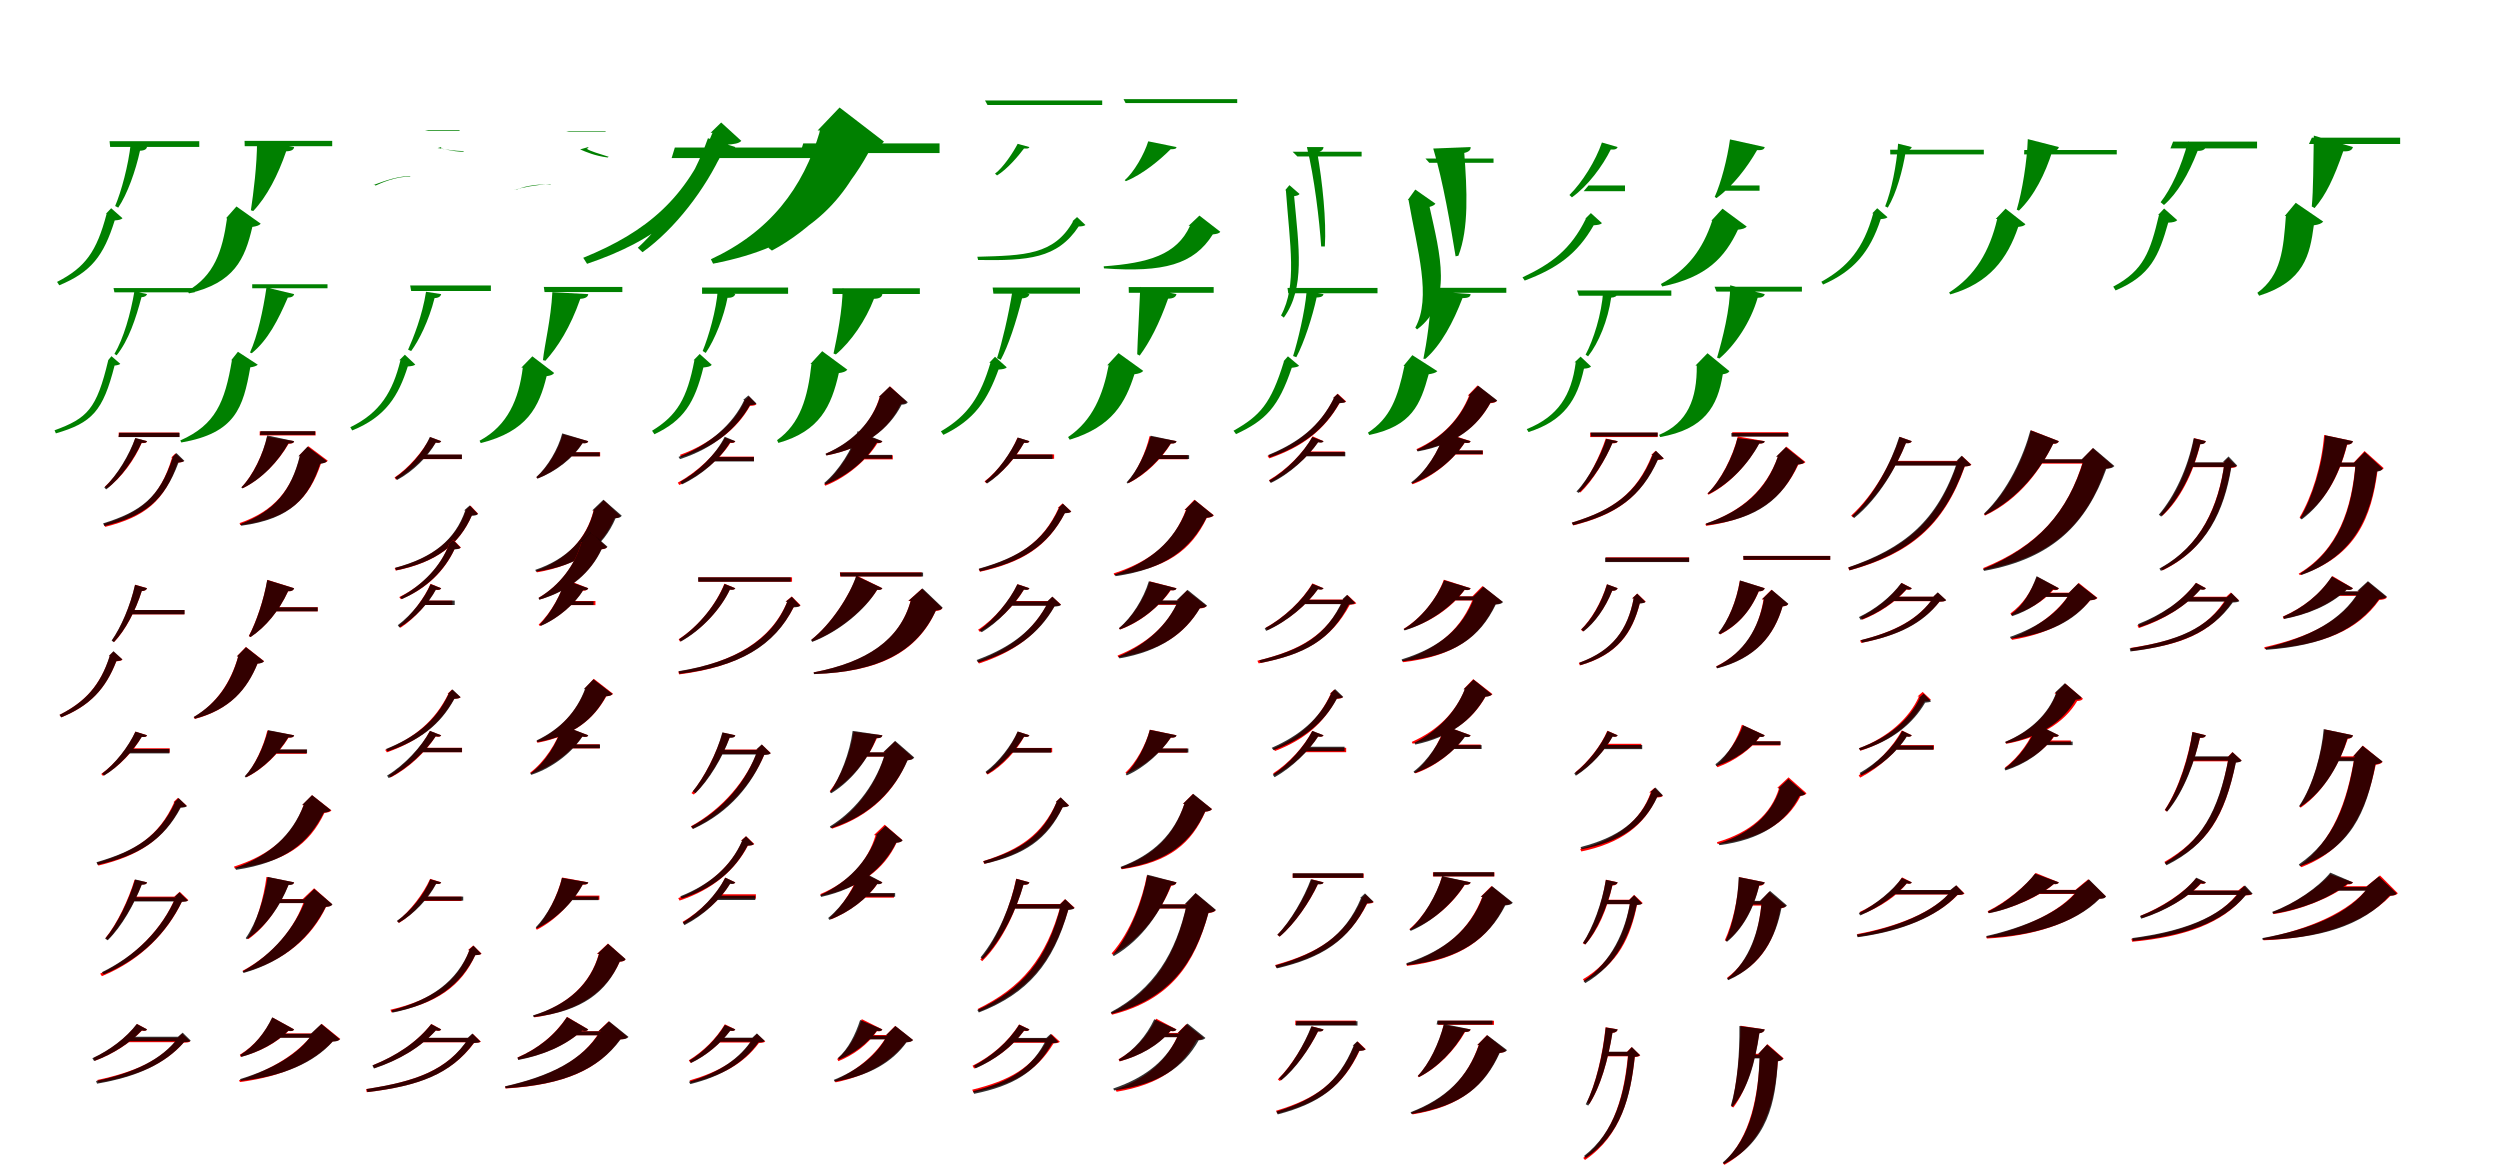 <?xml version="1.0" encoding="UTF-8"?>
<svg width="1700" height="800" xmlns="http://www.w3.org/2000/svg">
<rect width="100%" height="100%" fill="white"/>
<g fill="green" transform="translate(100 100) scale(0.1 -0.1)"><path d="M-0.0 -0.0 -111.0 23.0C-127.0 -125.0 -175.0 -302.0 -217.0 -401.0L-196.0 -412.0C-134.0 -320.0 -78.0 -163.0 -48.0 -25.0C-15.0 -24.0 -4.0 -13.0 0.0 0.0ZM355.0 40.0H-255.0L-251.0 1.0H355.0ZM-280.0 -454.0H-275.0C-343.0 -713.0 -421.0 -819.0 -612.0 -917.0L-597.0 -940.0C-379.0 -850.0 -295.0 -739.0 -220.0 -499.0C-193.0 -497.0 -175.0 -493.0 -167.0 -484.0L-244.0 -416.0Z"/></g>
<g fill="green" transform="translate(200 100) scale(0.1 -0.1)"><path d="M0.0 0.0 -252.0 41.0C-252.0 -122.0 -277.0 -317.0 -294.0 -430.0L-278.0 -435.0C-185.0 -338.0 -109.0 -189.0 -54.0 -29.0C-16.0 -28.0 -2.0 -17.0 0.0 0.0ZM259.0 42.0H-337.0L-336.0 6.0H259.0ZM-463.0 -484.0H-456.0C-488.0 -712.0 -545.0 -874.0 -724.0 -978.0L-715.0 -995.0C-407.0 -923.0 -335.0 -763.0 -284.0 -543.0C-256.0 -539.0 -237.0 -533.0 -227.0 -521.0L-392.0 -404.0Z"/></g>
<g fill="green" transform="translate(300 100) scale(0.1 -0.1)"><path d="M0.0 0.0 -24.0 -7.0C16.0 -10.0 74.0 -31.0 149.0 -32.0L156.0 -28.0C86.0 -26.0 28.0 -15.0 -6.0 -11.0C1.0 -7.0 1.0 -1.0 0.0 0.0ZM125.0 115.0H-110.0L-87.0 110.0H125.0ZM-456.0 -258.0H-460.0C-425.0 -247.0 -319.0 -199.0 -213.0 -197.0L-208.0 -200.0C-314.0 -201.0 -410.0 -245.0 -451.0 -264.0C-449.0 -263.0 -446.0 -261.0 -446.0 -261.0L-458.0 -255.0Z"/></g>
<g fill="green" transform="translate(400 100) scale(0.1 -0.1)"><path d="M0.0 0.0 -55.0 -16.0C-16.0 -33.0 46.0 -60.0 132.0 -71.0L139.0 -66.0C72.0 -44.0 14.0 -29.0 -11.0 -11.0C-1.0 -9.0 3.0 -4.0 0.0 0.0ZM118.0 107.0H-150.0L-132.0 103.0H118.0ZM-495.0 -292.0H-501.0C-455.0 -275.0 -349.0 -256.0 -257.0 -251.0L-255.0 -254.0C-314.0 -250.0 -430.0 -261.0 -488.0 -290.0C-488.0 -289.0 -484.0 -288.0 -482.0 -288.0L-504.0 -292.0Z"/></g>
<g fill="green" transform="translate(500 100) scale(0.1 -0.1)"><path d="M0.0 0.0 -186.0 60.0C-281.0 -211.0 -471.0 -511.0 -663.0 -685.0L-631.0 -715.0C-408.0 -556.0 -202.0 -283.0 -88.0 -33.0C-32.0 -37.0 -10.0 -23.0 0.0 0.0ZM553.0 -3.0H-411.0L-433.0 -75.0H553.0ZM-168.0 97.0H-155.0C-331.0 -346.0 -599.0 -576.0 -1034.0 -753.0L-1008.0 -794.0C-526.0 -631.0 -256.0 -400.0 -61.0 16.0C-7.0 19.0 25.0 25.0 41.0 42.0L-96.0 167.0Z"/></g>
<g fill="green" transform="translate(600 100) scale(0.1 -0.1)"><path d="M0.0 0.0 -422.0 126.0C-479.0 -159.0 -622.0 -493.0 -774.0 -686.0L-751.0 -704.0C-482.0 -561.0 -241.0 -307.0 -95.0 -39.0C-33.0 -42.0 -8.0 -27.0 0.0 0.0ZM389.0 25.0H-538.0L-558.0 -41.0H389.0ZM-440.0 113.0H-423.0C-539.0 -283.0 -767.0 -577.0 -1166.0 -763.0L-1151.0 -793.0C-544.0 -676.0 -268.0 -398.0 -96.0 -3.0C-41.0 3.0 -8.0 13.0 11.0 37.0L-291.0 269.0Z"/></g>
<g fill="green" transform="translate(700 100) scale(0.1 -0.1)"><path d="M0.0 0.0 -80.0 22.0C-110.0 -36.0 -176.0 -137.0 -234.0 -181.0L-220.0 -193.0C-150.0 -150.0 -76.0 -62.0 -37.0 -10.0C-11.0 -11.0 -4.0 -10.0 0.0 0.0ZM495.0 317.0H-302.0L-285.0 286.0H495.0ZM292.0 -505.0H297.0C168.0 -735.0 -33.0 -737.0 -354.0 -746.0L-349.0 -768.0C-10.0 -773.0 189.0 -760.0 335.0 -540.0C358.0 -540.0 374.0 -536.0 381.0 -530.0L324.0 -476.0Z"/></g>
<g fill="green" transform="translate(800 100) scale(0.1 -0.1)"><path d="M0.0 0.0 -192.0 39.0C-218.0 -46.0 -289.0 -172.0 -352.0 -225.0L-344.0 -232.0C-230.0 -186.0 -110.0 -86.0 -40.0 -15.0C-10.0 -15.0 -1.0 -11.0 0.0 0.0ZM413.0 326.0H-360.0L-346.0 299.0H413.0ZM82.0 -536.0H92.0C2.0 -733.0 -191.0 -789.0 -495.0 -811.0L-493.0 -825.0C-87.0 -854.0 118.0 -799.0 247.0 -594.0C273.0 -591.0 290.0 -588.0 298.0 -576.0L156.0 -466.0Z"/></g>
<g fill="green" transform="translate(900 100) scale(0.1 -0.1)"><path d="M-0.0 -0.0H-113.0C-62.0 -209.0 -28.0 -499.0 -16.0 -676.0H9.0C20.0 -505.0 -7.0 -236.0 -43.0 -36.0C-9.0 -29.0 -1.0 -14.0 0.0 0.0ZM259.0 -32.0H-210.0L-178.0 -64.0H259.0ZM-261.0 -294.0H-256.0C-229.0 -668.0 -178.0 -940.0 -289.0 -1145.0L-270.0 -1160.0C-124.0 -958.0 -168.0 -684.0 -200.0 -334.0C-180.0 -331.0 -168.0 -327.0 -163.0 -319.0L-232.0 -259.0Z"/></g>
<g fill="green" transform="translate(1000 100) scale(0.1 -0.1)"><path d="M0.0 0.0 -254.0 -10.0C-187.0 -231.0 -135.0 -542.0 -102.0 -743.0L-83.0 -739.0C-11.0 -555.0 -24.0 -291.0 -43.0 -40.0C-8.0 -32.0 2.0 -17.0 0.0 0.0ZM156.0 -78.0H-307.0L-281.0 -107.0H156.0ZM-427.0 -360.0H-422.0C-362.0 -702.0 -264.0 -1024.0 -376.0 -1228.0L-364.0 -1240.0C-116.0 -1055.0 -208.0 -728.0 -279.0 -407.0C-259.0 -401.0 -247.0 -396.0 -239.0 -385.0L-376.0 -289.0Z"/></g>
<g fill="green" transform="translate(1100 100) scale(0.1 -0.1)"><path d="M-0.0 -0.0 -107.0 31.0C-149.0 -93.0 -241.0 -241.0 -328.0 -326.0L-311.0 -342.0C-202.0 -264.0 -103.0 -130.0 -47.0 -17.0C-15.0 -19.0 -5.0 -12.0 0.0 0.0ZM50.0 -261.0H-198.0L-231.0 -300.0H50.0ZM-220.0 -487.0H-216.0C-320.0 -700.0 -454.0 -795.0 -647.0 -886.0L-632.0 -908.0C-412.0 -825.0 -275.0 -728.0 -163.0 -532.0C-134.0 -530.0 -115.0 -527.0 -107.0 -517.0L-182.0 -449.0Z"/></g>
<g fill="green" transform="translate(1200 100) scale(0.1 -0.1)"><path d="M0.0 0.0 -236.0 52.0C-254.0 -79.0 -297.0 -244.0 -340.0 -339.0L-328.0 -347.0C-218.0 -268.0 -119.0 -138.0 -52.0 -21.0C-15.0 -23.0 -3.0 -15.0 0.0 0.0ZM-35.0 -261.0H-261.0L-292.0 -297.0H-35.0ZM-363.0 -501.0H-357.0C-421.0 -695.0 -525.0 -835.0 -706.0 -931.0L-697.0 -948.0C-395.0 -886.0 -271.0 -751.0 -182.0 -562.0C-153.0 -559.0 -133.0 -553.0 -122.0 -541.0L-287.0 -419.0Z"/></g>
<g fill="green" transform="translate(1300 100) scale(0.1 -0.1)"><path d="M-0.0 -0.0 -93.0 23.0C-103.0 -124.0 -139.0 -298.0 -181.0 -403.0L-163.0 -412.0C-104.0 -314.0 -62.0 -160.0 -40.0 -25.0C-16.0 -23.0 -3.0 -11.0 0.0 0.0ZM490.0 -18.0H-147.0L-146.0 -50.0H490.0ZM-269.0 -451.0H-262.0C-328.0 -691.0 -435.0 -816.0 -615.0 -916.0L-603.0 -935.0C-395.0 -843.0 -285.0 -716.0 -211.0 -490.0C-186.0 -488.0 -172.0 -485.0 -165.0 -477.0L-235.0 -416.0Z"/></g>
<g fill="green" transform="translate(1400 100) scale(0.1 -0.1)"><path d="M0.0 0.0 -211.0 54.0C-216.0 -98.0 -249.0 -300.0 -286.0 -426.0L-271.0 -432.0C-167.0 -332.0 -93.0 -182.0 -44.0 -28.0C-17.0 -27.0 -2.0 -14.0 0.0 0.0ZM394.0 -20.0H-235.0L-236.0 -50.0H394.0ZM-429.0 -489.0H-419.0C-470.0 -707.0 -568.0 -876.0 -746.0 -989.0L-738.0 -1002.0C-472.0 -925.0 -350.0 -760.0 -276.0 -543.0C-250.0 -540.0 -236.0 -536.0 -227.0 -525.0L-362.0 -419.0Z"/></g>
<g fill="green" transform="translate(1500 100) scale(0.1 -0.1)"><path d="M0.0 0.0 -121.0 39.0C-168.0 -137.0 -237.0 -285.0 -308.0 -375.0L-285.0 -394.0C-195.0 -316.0 -119.0 -188.0 -56.0 -26.0C-20.0 -27.0 -6.0 -15.0 0.0 0.0ZM348.0 37.0H-223.0L-241.0 -9.0H348.0ZM-325.0 -462.0H-319.0C-378.0 -712.0 -423.0 -840.0 -630.0 -949.0L-614.0 -975.0C-375.0 -874.0 -320.0 -740.0 -256.0 -514.0C-225.0 -513.0 -204.0 -508.0 -195.0 -497.0L-284.0 -418.0Z"/></g>
<g fill="green" transform="translate(1600 100) scale(0.1 -0.1)"><path d="M0.0 0.0 -266.0 78.0C-270.0 -122.0 -269.0 -291.0 -280.0 -404.0L-261.0 -415.0C-183.0 -325.0 -130.0 -212.0 -66.0 -29.0C-23.0 -31.0 -6.0 -21.0 0.0 0.0ZM321.0 64.0H-279.0L-299.0 21.0H321.0ZM-464.0 -469.0H-456.0C-473.0 -691.0 -486.0 -872.0 -650.0 -991.0L-638.0 -1011.0C-330.0 -914.0 -293.0 -733.0 -266.0 -532.0C-234.0 -528.0 -213.0 -520.0 -202.0 -507.0L-389.0 -379.0Z"/></g>
<g fill="green" transform="translate(100 200) scale(0.1 -0.1)"><path d="M0.0 -0.0 -86.0 19.0C-112.0 -135.0 -160.0 -302.0 -222.0 -407.0L-207.0 -416.0C-126.0 -316.0 -76.0 -166.0 -38.0 -21.0C-13.0 -20.0 -4.0 -10.0 0.0 0.0ZM324.0 41.0H-228.0L-222.0 12.0H324.0ZM-265.0 -450.0H-264.0C-343.0 -783.0 -406.0 -844.0 -629.0 -926.0L-620.0 -947.0C-374.0 -875.0 -300.0 -797.0 -221.0 -486.0C-203.0 -484.0 -187.0 -480.0 -182.0 -474.0L-242.0 -422.0Z"/></g>
<g fill="green" transform="translate(200 200) scale(0.1 -0.1)"><path d="M0.0 0.0 -188.0 45.0C-211.0 -112.0 -249.0 -285.0 -300.0 -397.0L-288.0 -402.0C-177.0 -311.0 -109.0 -176.0 -43.0 -24.0C-15.0 -23.0 -2.0 -13.0 0.0 0.0ZM227.0 67.0H-285.0V40.0H227.0ZM-428.0 -450.0H-423.0C-471.0 -735.0 -534.0 -889.0 -774.0 -995.0L-767.0 -1009.0C-400.0 -945.0 -347.0 -775.0 -298.0 -498.0C-275.0 -495.0 -257.0 -489.0 -247.0 -480.0L-382.0 -392.0Z"/></g>
<g fill="green" transform="translate(300 200) scale(0.1 -0.1)"><path d="M-0.0 -0.0 -103.0 16.0C-128.0 -146.0 -190.0 -300.0 -225.0 -378.0L-204.0 -387.0C-153.0 -318.0 -84.0 -183.0 -45.0 -27.0C-14.0 -26.0 -3.0 -13.0 0.0 0.0ZM338.0 59.0H-211.0L-204.0 21.0H338.0ZM-285.0 -450.0H-277.0C-329.0 -663.0 -415.0 -807.0 -618.0 -905.0L-605.0 -927.0C-375.0 -834.0 -290.0 -690.0 -227.0 -492.0C-200.0 -490.0 -185.0 -487.0 -176.0 -479.0L-247.0 -412.0Z"/></g>
<g fill="green" transform="translate(400 200) scale(0.1 -0.1)"><path d="M0.0 0.0 -244.0 13.0C-253.0 -169.0 -298.0 -348.0 -308.0 -449.0L-291.0 -453.0C-208.0 -361.0 -122.0 -227.0 -54.0 -32.0C-17.0 -30.0 -1.0 -17.0 0.0 0.0ZM232.0 49.0H-302.0L-297.0 14.0H232.0ZM-455.0 -500.0H-445.0C-472.0 -715.0 -547.0 -894.0 -739.0 -997.0L-731.0 -1013.0C-414.0 -933.0 -334.0 -767.0 -283.0 -558.0C-256.0 -554.0 -240.0 -549.0 -232.0 -536.0L-380.0 -423.0Z"/></g>
<g fill="green" transform="translate(500 200) scale(0.1 -0.1)"><path d="M0.0 -0.0 -119.0 28.0C-129.0 -109.0 -181.0 -288.0 -222.0 -387.0L-201.0 -400.0C-138.0 -308.0 -77.0 -151.0 -53.0 -25.0C-18.0 -26.0 -5.0 -14.0 0.0 0.0ZM359.0 45.0H-226.0V2.0H359.0ZM-284.0 -450.0H-278.0C-328.0 -711.0 -396.0 -825.0 -566.0 -929.0L-550.0 -953.0C-352.0 -859.0 -277.0 -742.0 -217.0 -499.0C-187.0 -496.0 -169.0 -492.0 -160.0 -481.0L-242.0 -407.0Z"/></g>
<g fill="green" transform="translate(600 200) scale(0.1 -0.1)"><path d="M0.0 0.0 -270.0 41.0C-270.0 -105.0 -309.0 -296.0 -332.0 -404.0L-316.0 -410.0C-212.0 -323.0 -113.0 -178.0 -57.0 -32.0C-17.0 -31.0 -2.0 -18.0 0.0 0.0ZM255.0 40.0H-339.0L-338.0 1.0H255.0ZM-489.0 -475.0H-482.0C-507.0 -704.0 -559.0 -882.0 -716.0 -993.0L-707.0 -1012.0C-426.0 -932.0 -347.0 -764.0 -296.0 -537.0C-267.0 -533.0 -249.0 -527.0 -238.0 -514.0L-409.0 -388.0Z"/></g>
<g fill="green" transform="translate(700 200) scale(0.1 -0.1)"><path d="M-0.0 0.0 -115.0 24.0C-143.0 -150.0 -186.0 -328.0 -220.0 -435.0L-195.0 -447.0C-143.0 -350.0 -91.0 -193.0 -50.0 -29.0C-18.0 -27.0 -4.0 -16.0 0.0 0.0ZM344.0 45.0H-250.0L-245.0 3.0H344.0ZM-273.0 -467.0H-265.0C-332.0 -692.0 -414.0 -824.0 -602.0 -933.0L-585.0 -957.0C-371.0 -854.0 -286.0 -721.0 -210.0 -513.0C-181.0 -511.0 -163.0 -508.0 -154.0 -498.0L-234.0 -426.0Z"/></g>
<g fill="green" transform="translate(800 200) scale(0.1 -0.1)"><path d="M0.0 0.0 -246.0 49.0C-253.0 -125.0 -264.0 -299.0 -267.0 -409.0L-250.0 -418.0C-182.0 -326.0 -117.0 -201.0 -57.0 -31.0C-20.0 -30.0 -4.0 -19.0 0.0 0.0ZM253.0 48.0H-325.0L-324.0 9.0H253.0ZM-471.0 -484.0H-461.0C-500.0 -686.0 -570.0 -859.0 -737.0 -972.0L-726.0 -990.0C-435.0 -901.0 -347.0 -737.0 -286.0 -545.0C-256.0 -541.0 -237.0 -535.0 -226.0 -522.0L-394.0 -401.0Z"/></g>
<g fill="green" transform="translate(900 200) scale(0.1 -0.1)"><path d="M0.0 0.0 -115.0 17.0C-127.0 -122.0 -175.0 -319.0 -207.0 -421.0L-185.0 -429.0C-132.0 -330.0 -75.0 -153.0 -47.0 -23.0C-11.0 -22.0 -3.0 -12.0 0.0 0.0ZM367.0 42.0H-245.0L-240.0 6.0H367.0ZM-272.0 -457.0H-269.0C-358.0 -749.0 -433.0 -827.0 -612.0 -929.0L-595.0 -952.0C-393.0 -858.0 -307.0 -770.0 -216.0 -501.0C-192.0 -498.0 -173.0 -495.0 -166.0 -487.0L-242.0 -423.0Z"/></g>
<g fill="green" transform="translate(1000 200) scale(0.1 -0.1)"><path d="M0.0 0.0 -269.0 20.0C-270.0 -147.0 -300.0 -339.0 -321.0 -440.0H-307.0C-199.0 -345.0 -117.0 -189.0 -55.0 -27.0C-12.0 -27.0 -1.0 -17.0 0.0 0.0ZM243.0 43.0H-303.0L-304.0 9.0H243.0ZM-457.0 -489.0H-450.0C-496.0 -706.0 -545.0 -842.0 -698.0 -942.0L-689.0 -958.0C-399.0 -896.0 -342.0 -753.0 -285.0 -545.0C-258.0 -541.0 -236.0 -535.0 -226.0 -524.0L-396.0 -415.0Z"/></g>
<g fill="green" transform="translate(1100 200) scale(0.1 -0.1)"><path d="M0.0 0.0 -98.0 22.0C-109.0 -139.0 -165.0 -312.0 -218.0 -412.0L-201.0 -423.0C-129.0 -332.0 -66.0 -177.0 -44.0 -24.0C-18.0 -23.0 -4.0 -12.0 0.0 0.0ZM365.0 25.0H-276.0L-264.0 -11.0H365.0ZM-293.0 -464.0H-285.0C-314.0 -689.0 -405.0 -832.0 -618.0 -918.0L-606.0 -938.0C-365.0 -861.0 -276.0 -721.0 -229.0 -507.0C-202.0 -505.0 -189.0 -501.0 -181.0 -492.0L-252.0 -425.0Z"/></g>
<g fill="green" transform="translate(1200 200) scale(0.1 -0.1)"><path d="M0.0 0.0 -235.0 60.0C-233.0 -98.0 -289.0 -312.0 -324.0 -432.0L-308.0 -438.0C-200.0 -345.0 -96.0 -192.0 -48.0 -25.0C-18.0 -25.0 -2.0 -15.0 0.0 0.0ZM253.0 50.0H-341.0L-328.0 17.0H253.0ZM-471.0 -486.0H-462.0C-460.0 -711.0 -523.0 -875.0 -718.0 -957.0L-711.0 -972.0C-412.0 -919.0 -320.0 -767.0 -285.0 -545.0C-260.0 -541.0 -247.0 -536.0 -240.0 -524.0L-389.0 -402.0Z"/></g>
<g fill="red" transform="translate(100 300) scale(0.1 -0.1)"><path d="M0.0 0.0 -80.0 20.0C-118.0 -95.0 -199.0 -231.0 -287.0 -309.0L-273.0 -321.0C-172.0 -248.0 -83.0 -121.0 -37.0 -13.0C-11.0 -14.0 -4.0 -11.0 0.0 0.0ZM219.0 59.0H-193.0V29.0H219.0ZM164.0 -112.0H170.0C87.0 -388.0 -45.0 -485.0 -294.0 -563.0L-285.0 -583.0C-14.0 -514.0 117.0 -410.0 208.0 -146.0C230.0 -145.0 242.0 -142.0 250.0 -135.0L193.0 -83.0Z"/></g>
<g fill="black" opacity=".8" transform="translate(100 300) scale(0.1 -0.1)"><path d="M0.0 0.0 -80.0 22.0C-119.0 -89.0 -203.0 -233.0 -291.0 -315.0L-278.0 -328.0C-174.0 -248.0 -86.0 -115.0 -37.0 -11.0C-12.0 -13.0 -4.0 -10.0 0.0 0.0ZM221.0 57.0H-189.0L-194.0 28.0H221.0ZM171.0 -110.0H175.0C86.0 -385.0 -44.0 -480.0 -299.0 -559.0L-290.0 -577.0C-15.0 -509.0 117.0 -405.0 214.0 -145.0C235.0 -143.0 248.0 -140.0 254.0 -134.0L200.0 -81.0Z"/></g>
<g fill="red" transform="translate(200 300) scale(0.1 -0.1)"><path d="M0.0 0.0 -183.0 30.0C-212.0 -91.0 -281.0 -233.0 -357.0 -313.0L-349.0 -320.0C-219.0 -256.0 -106.0 -136.0 -38.0 -18.0C-11.0 -17.0 -3.0 -12.0 0.0 0.0ZM146.0 67.0H-234.0V39.0H146.0ZM32.0 -99.0H41.0C-16.0 -330.0 -134.0 -475.0 -371.0 -557.0L-366.0 -571.0C-26.0 -527.0 102.0 -389.0 183.0 -151.0C207.0 -148.0 221.0 -144.0 229.0 -133.0L97.0 -34.0Z"/></g>
<g fill="black" opacity=".8" transform="translate(200 300) scale(0.1 -0.1)"><path d="M0.0 0.0 -183.0 39.0C-209.0 -85.0 -276.0 -231.0 -359.0 -314.0L-352.0 -321.0C-214.0 -255.0 -104.0 -132.0 -39.0 -15.0C-11.0 -16.0 -2.0 -11.0 0.0 0.0ZM143.0 68.0H-228.0L-233.0 43.0H143.0ZM29.0 -103.0H38.0C-20.0 -334.0 -130.0 -475.0 -365.0 -563.0L-360.0 -575.0C-20.0 -529.0 100.0 -385.0 177.0 -154.0C199.0 -151.0 214.0 -147.0 223.0 -136.0L91.0 -37.0Z"/></g>
<g fill="red" transform="translate(300 300) scale(0.1 -0.1)"><path d="M0.0 0.0 -74.0 27.0C-124.0 -71.0 -222.0 -183.0 -317.0 -247.0L-307.0 -262.0C-198.0 -203.0 -94.0 -98.0 -37.0 -9.0C-13.0 -13.0 -5.0 -9.0 0.0 0.0ZM140.0 -92.0H-130.0L-151.0 -122.0H140.0ZM163.0 -470.0H168.0C101.0 -669.0 -56.0 -796.0 -316.0 -863.0L-309.0 -880.0C-27.0 -823.0 125.0 -698.0 209.0 -504.0C232.0 -503.0 243.0 -501.0 251.0 -493.0L199.0 -438.0Z"/></g>
<g fill="black" opacity=".8" transform="translate(300 300) scale(0.1 -0.1)"><path d="M0.0 0.0 -77.0 29.0C-122.0 -76.0 -217.0 -183.0 -312.0 -247.0L-300.0 -264.0C-191.0 -205.0 -92.0 -107.0 -37.0 -10.0C-16.0 -14.0 -5.0 -11.0 0.0 0.0ZM141.0 -91.0H-118.0L-141.0 -121.0H141.0ZM156.0 -471.0H164.0C95.0 -672.0 -57.0 -793.0 -313.0 -861.0L-306.0 -878.0C-26.0 -821.0 122.0 -699.0 208.0 -507.0C232.0 -506.0 243.0 -504.0 250.0 -495.0L194.0 -437.0Z"/></g>
<g fill="red" transform="translate(400 300) scale(0.1 -0.1)"><path d="M0.0 0.0 -173.0 47.0C-203.0 -59.0 -275.0 -179.0 -352.0 -245.0L-345.0 -253.0C-219.0 -204.0 -106.0 -110.0 -39.0 -13.0C-12.0 -16.0 -4.0 -11.0 0.0 0.0ZM81.0 -75.0H-146.0L-160.0 -103.0H81.0ZM32.0 -473.0H36.0C-11.0 -659.0 -139.0 -802.0 -354.0 -880.0L-349.0 -892.0C-67.0 -844.0 98.0 -716.0 179.0 -524.0C202.0 -522.0 212.0 -519.0 218.0 -508.0L106.0 -402.0Z"/></g>
<g fill="black" opacity=".8" transform="translate(400 300) scale(0.1 -0.1)"><path d="M0.0 0.0 -177.0 53.0C-204.0 -53.0 -276.0 -174.0 -353.0 -244.0L-345.0 -255.0C-221.0 -207.0 -103.0 -116.0 -39.0 -14.0C-14.0 -17.0 -3.0 -11.0 0.0 0.0ZM78.0 -76.0H-149.0L-168.0 -103.0H78.0ZM27.0 -471.0H38.0C-10.0 -662.0 -140.0 -800.0 -360.0 -875.0L-355.0 -887.0C-55.0 -846.0 103.0 -718.0 186.0 -524.0C209.0 -522.0 220.0 -519.0 228.0 -507.0L103.0 -398.0Z"/></g>
<g fill="red" transform="translate(500 300) scale(0.1 -0.1)"><path d="M0 0.0 -70.0 23.0C-133.0 -92.0 -259.0 -210.0 -391.0 -282.0L-381.0 -298.0C-238.0 -234.0 -102.0 -122.0 -34.0 -12.0C-15.0 -14.0 -3.0 -10.0 0.0 0.0ZM127.0 -105.0H-139.0L-160.0 -135.0H127.0ZM58.0 273.0H63.0C-10.0 113.0 -170.0 -19.0 -376.0 -93.0L-368.0 -109.0C-141.0 -41.0 13.0 85.0 100.0 240.0C125.0 241.0 136.0 243.0 144.0 251.0L93.0 304.0Z"/></g>
<g fill="black" opacity=".8" transform="translate(500 300) scale(0.1 -0.1)"><path d="M0.0 0.0 -72.0 30.0C-131.0 -89.0 -251.0 -208.0 -374.0 -276.0L-363.0 -294.0C-228.0 -231.0 -103.0 -120.0 -36.0 -9.0C-15.0 -13.0 -5.0 -9.0 0.0 0.0ZM127.0 -108.0H-138.0L-162.0 -138.0H127.0ZM53.0 280.0H61.0C-14.0 119.0 -172.0 -24.0 -386.0 -107.0L-376.0 -122.0C-140.0 -46.0 12.0 92.0 100.0 245.0C126.0 247.0 137.0 249.0 144.0 256.0L89.0 311.0Z"/></g>
<g fill="red" transform="translate(600 300) scale(0.1 -0.1)"><path d="M0 0.0 -164.0 54.0C-199.0 -53.0 -292.0 -205.0 -395.0 -292.0L-388.0 -303.0C-239.0 -245.0 -99.0 -121.0 -34.0 -14.0C-14.0 -15.0 -4.0 -9.0 0.0 0.0ZM71.0 -96.0H-185.0L-200.0 -124.0H71.0ZM-21.0 302.0H-18.0C-67.0 134.0 -193.0 -5.0 -384.0 -85.0L-379.0 -97.0C-123.0 -46.0 42.0 77.0 125.0 252.0C149.0 254.0 158.0 257.0 165.0 268.0L52.0 373.0Z"/></g>
<g fill="black" opacity=".8" transform="translate(600 300) scale(0.1 -0.1)"><path d="M0.0 0.0 -168.0 68.0C-203.0 -53.0 -294.0 -199.0 -395.0 -284.0L-387.0 -295.0C-241.0 -238.0 -106.0 -128.0 -39.0 -11.0C-15.0 -15.0 -3.0 -9.0 0.0 0.0ZM66.0 -93.0H-181.0L-199.0 -119.0H66.0ZM-25.0 300.0H-16.0C-67.0 137.0 -197.0 -4.0 -387.0 -86.0L-381.0 -97.0C-115.0 -46.0 45.0 82.0 131.0 248.0C154.0 250.0 165.0 252.0 173.0 265.0L50.0 372.0Z"/></g>
<g fill="red" transform="translate(700 300) scale(0.1 -0.1)"><path d="M0.0 0.0 -81.0 24.0C-124.0 -81.0 -213.0 -204.0 -305.0 -273.0L-293.0 -286.0C-186.0 -222.0 -89.0 -109.0 -37.0 -11.0C-12.0 -14.0 -4.0 -10.0 0.0 0.0ZM168.0 -90.0H-117.0L-140.0 -120.0H168.0ZM193.0 -454.0H199.0C91.0 -691.0 -77.0 -794.0 -345.0 -870.0L-336.0 -888.0C-44.0 -822.0 123.0 -716.0 241.0 -489.0C263.0 -488.0 277.0 -486.0 285.0 -478.0L225.0 -423.0Z"/></g>
<g fill="black" opacity=".8" transform="translate(700 300) scale(0.1 -0.1)"><path d="M0.0 0.0 -79.0 25.0C-126.0 -79.0 -212.0 -202.0 -301.0 -274.0L-288.0 -288.0C-184.0 -220.0 -93.0 -107.0 -36.0 -11.0C-12.0 -13.0 -4.0 -11.0 0.0 0.0ZM157.0 -91.0H-123.0L-145.0 -121.0H157.0ZM196.0 -455.0H202.0C93.0 -692.0 -79.0 -792.0 -344.0 -867.0L-336.0 -885.0C-48.0 -820.0 122.0 -714.0 241.0 -490.0C264.0 -489.0 278.0 -487.0 284.0 -479.0L228.0 -425.0Z"/></g>
<g fill="red" transform="translate(800 300) scale(0.1 -0.1)"><path d="M0.0 0.0 -183.0 34.0C-208.0 -74.0 -267.0 -203.0 -332.0 -277.0L-324.0 -284.0C-206.0 -226.0 -102.0 -120.0 -38.0 -16.0C-11.0 -17.0 -3.0 -11.0 0.0 0.0ZM77.0 -95.0H-164.0L-187.0 -123.0H77.0ZM54.0 -468.0H64.0C-16.0 -683.0 -170.0 -816.0 -427.0 -899.0L-422.0 -912.0C-67.0 -869.0 100.0 -741.0 206.0 -522.0C231.0 -519.0 246.0 -515.0 254.0 -504.0L122.0 -398.0Z"/></g>
<g fill="black" opacity=".8" transform="translate(800 300) scale(0.1 -0.1)"><path d="M0.0 0.0 -175.0 37.0C-207.0 -75.0 -266.0 -203.0 -339.0 -280.0L-333.0 -288.0C-210.0 -226.0 -108.0 -120.0 -39.0 -16.0C-12.0 -17.0 -2.0 -11.0 0.0 0.0ZM86.0 -95.0H-164.0L-185.0 -121.0H86.0ZM57.0 -467.0H68.0C-17.0 -678.0 -173.0 -817.0 -420.0 -906.0L-414.0 -918.0C-74.0 -869.0 95.0 -733.0 204.0 -521.0C229.0 -518.0 243.0 -515.0 252.0 -504.0L125.0 -401.0Z"/></g>
<g fill="red" transform="translate(900 300) scale(0.1 -0.1)"><path d="M0.0 0.0 -74.0 33.0C-133.0 -77.0 -252.0 -196.0 -371.0 -265.0L-361.0 -280.0C-229.0 -218.0 -104.0 -106.0 -37.0 -6.0C-13.0 -11.0 -5.0 -8.0 0.0 0.0ZM144.0 -70.0H-126.0L-153.0 -100.0H144.0ZM66.0 294.0H72.0C-24.0 102.0 -168.0 -14.0 -381.0 -100.0L-369.0 -117.0C-138.0 -37.0 7.0 79.0 110.0 260.0C133.0 261.0 147.0 263.0 154.0 270.0L96.0 323.0Z"/></g>
<g fill="black" opacity=".8" transform="translate(900 300) scale(0.1 -0.1)"><path d="M0.0 0.0 -77.0 28.0C-136.0 -79.0 -255.0 -203.0 -370.0 -268.0L-358.0 -284.0C-230.0 -223.0 -106.0 -107.0 -37.0 -8.0C-12.0 -12.0 -4.0 -9.0 0.0 0.0ZM148.0 -74.0H-126.0L-151.0 -103.0H148.0ZM64.0 292.0H70.0C-25.0 101.0 -171.0 -10.0 -376.0 -94.0L-365.0 -110.0C-141.0 -33.0 6.0 80.0 107.0 258.0C132.0 260.0 145.0 262.0 151.0 268.0L95.0 321.0Z"/></g>
<g fill="red" transform="translate(1000 300) scale(0.1 -0.1)"><path d="M0.0 0.0 -177.0 58.0C-215.0 -68.0 -305.0 -208.0 -401.0 -285.0L-394.0 -293.0C-247.0 -237.0 -116.0 -125.0 -40.0 -11.0C-13.0 -15.0 -5.0 -11.0 0.0 0.0ZM84.0 -63.0H-157.0L-180.0 -91.0H84.0ZM-19.0 310.0H-10.0C-74.0 151.0 -191.0 26.0 -368.0 -54.0L-362.0 -66.0C-97.0 -18.0 44.0 99.0 134.0 258.0C158.0 260.0 173.0 265.0 180.0 275.0L47.0 379.0Z"/></g>
<g fill="black" opacity=".8" transform="translate(1000 300) scale(0.1 -0.1)"><path d="M0.0 0.0 -180.0 53.0C-217.0 -71.0 -304.0 -206.0 -404.0 -280.0L-397.0 -288.0C-246.0 -234.0 -116.0 -125.0 -41.0 -11.0C-13.0 -15.0 -3.0 -10.0 0.0 0.0ZM82.0 -63.0H-163.0L-185.0 -88.0H82.0ZM-14.0 311.0H-5.0C-71.0 150.0 -191.0 25.0 -366.0 -59.0L-360.0 -70.0C-96.0 -21.0 45.0 99.0 135.0 261.0C158.0 263.0 172.0 265.0 181.0 277.0L52.0 377.0Z"/></g>
<g fill="red" transform="translate(1100 300) scale(0.1 -0.1)"><path d="M0.0 0.0 -81.0 18.0C-119.0 -98.0 -195.0 -251.0 -269.0 -338.0L-253.0 -349.0C-167.0 -266.0 -82.0 -123.0 -37.0 -15.0C-11.0 -15.0 -3.0 -11.0 0.0 0.0ZM272.0 58.0H-187.0V28.0H272.0ZM228.0 -94.0H234.0C129.0 -359.0 -37.0 -470.0 -311.0 -554.0L-302.0 -573.0C-7.0 -498.0 156.0 -381.0 271.0 -128.0C293.0 -127.0 306.0 -125.0 314.0 -118.0L258.0 -65.0Z"/></g>
<g fill="black" opacity=".8" transform="translate(1100 300) scale(0.1 -0.1)"><path d="M0.0 0.0 -78.0 15.0C-114.0 -100.0 -199.0 -258.0 -280.0 -342.0L-265.0 -352.0C-171.0 -269.0 -80.0 -121.0 -35.0 -12.0C-10.0 -13.0 -3.0 -10.0 0.0 0.0ZM272.0 59.0H-184.0L-181.0 32.0H272.0ZM232.0 -94.0H238.0C134.0 -358.0 -39.0 -471.0 -312.0 -554.0L-303.0 -571.0C-10.0 -498.0 160.0 -379.0 274.0 -126.0C295.0 -124.0 308.0 -123.0 313.0 -117.0L261.0 -66.0Z"/></g>
<g fill="red" transform="translate(1200 300) scale(0.1 -0.1)"><path d="M0.0 0.0 -183.0 32.0C-217.0 -106.0 -299.0 -268.0 -390.0 -357.0L-382.0 -364.0C-237.0 -291.0 -112.0 -153.0 -39.0 -17.0C-11.0 -17.0 -3.0 -11.0 0.0 0.0ZM159.0 61.0H-221.0V33.0H159.0ZM80.0 -105.0H90.0C8.0 -329.0 -147.0 -472.0 -404.0 -563.0L-398.0 -576.0C-48.0 -525.0 122.0 -386.0 229.0 -159.0C254.0 -156.0 269.0 -152.0 277.0 -142.0L147.0 -37.0Z"/></g>
<g fill="black" opacity=".8" transform="translate(1200 300) scale(0.1 -0.1)"><path d="M0.0 0.0 -185.0 21.0C-215.0 -107.0 -299.0 -269.0 -387.0 -354.0L-380.0 -359.0C-232.0 -286.0 -107.0 -147.0 -37.0 -16.0C-9.0 -16.0 -1.0 -10.0 0.0 0.0ZM162.0 55.0H-227.0L-226.0 31.0H162.0ZM77.0 -106.0H89.0C12.0 -331.0 -145.0 -473.0 -400.0 -560.0L-395.0 -571.0C-43.0 -529.0 122.0 -389.0 225.0 -159.0C248.0 -156.0 262.0 -154.0 270.0 -142.0L144.0 -41.0Z"/></g>
<g fill="red" transform="translate(1300 300) scale(0.1 -0.1)"><path d="M0.0 0.0 -82.0 29.0C-137.0 -144.0 -256.0 -364.0 -412.0 -506.0L-399.0 -519.0C-226.0 -383.0 -103.0 -173.0 -40.0 -13.0C-14.0 -16.0 -5.0 -11.0 0.0 0.0ZM330.0 -134.0H-121.0L-142.0 -164.0H330.0ZM309.0 -134.0H315.0C180.0 -552.0 -50.0 -734.0 -433.0 -860.0L-424.0 -879.0C-12.0 -766.0 218.0 -575.0 361.0 -172.0C384.0 -171.0 398.0 -168.0 406.0 -160.0L342.0 -101.0Z"/></g>
<g fill="black" opacity=".8" transform="translate(1300 300) scale(0.1 -0.1)"><path d="M0.0 0.0 -85.0 30.0C-139.0 -144.0 -252.0 -364.0 -405.0 -508.0L-392.0 -523.0C-220.0 -383.0 -104.0 -173.0 -40.0 -14.0C-16.0 -15.0 -5.0 -11.0 0.0 0.0ZM338.0 -137.0H-129.0L-148.0 -166.0H338.0ZM305.0 -133.0H312.0C175.0 -548.0 -55.0 -728.0 -431.0 -858.0L-423.0 -878.0C-15.0 -761.0 215.0 -571.0 359.0 -172.0C384.0 -170.0 398.0 -168.0 403.0 -160.0L339.0 -99.0Z"/></g>
<g fill="red" transform="translate(1400 300) scale(0.1 -0.1)"><path d="M0.0 0.0 -189.0 74.0C-233.0 -103.0 -342.0 -345.0 -509.0 -497.0L-502.0 -506.0C-265.0 -393.0 -122.0 -190.0 -39.0 -18.0C-14.0 -19.0 -5.0 -11.0 0.0 0.0ZM232.0 -125.0H-174.0L-194.0 -153.0H232.0ZM157.0 -125.0H168.0C61.0 -487.0 -141.0 -711.0 -515.0 -863.0L-509.0 -875.0C-42.0 -789.0 189.0 -558.0 317.0 -187.0C346.0 -184.0 361.0 -180.0 370.0 -168.0L231.0 -48.0Z"/></g>
<g fill="black" opacity=".8" transform="translate(1400 300) scale(0.1 -0.1)"><path d="M0.0 0.0 -193.0 74.0C-239.0 -99.0 -346.0 -338.0 -508.0 -492.0L-501.0 -502.0C-270.0 -388.0 -121.0 -186.0 -38.0 -17.0C-14.0 -18.0 -3.0 -10.0 0.0 0.0ZM223.0 -123.0H-167.0L-185.0 -148.0H223.0ZM156.0 -123.0H171.0C62.0 -485.0 -146.0 -717.0 -515.0 -870.0L-508.0 -882.0C-36.0 -797.0 190.0 -555.0 323.0 -188.0C352.0 -185.0 367.0 -182.0 378.0 -169.0L233.0 -46.0Z"/></g>
<g fill="red" transform="translate(1500 300) scale(0.1 -0.1)"><path d="M0.0 0.0 -80.0 21.0C-120.0 -192.0 -207.0 -377.0 -311.0 -496.0L-296.0 -507.0C-179.0 -400.0 -88.0 -225.0 -38.0 -20.0C-15.0 -21.0 -4.0 -12.0 0.0 0.0ZM156.0 -147.0H-105.0L-112.0 -177.0H156.0ZM118.0 -147.0H127.0C84.0 -445.0 -33.0 -710.0 -306.0 -863.0L-295.0 -879.0C11.0 -729.0 118.0 -466.0 170.0 -182.0C192.0 -181.0 202.0 -179.0 210.0 -171.0L151.0 -114.0Z"/></g>
<g fill="black" opacity=".8" transform="translate(1500 300) scale(0.1 -0.1)"><path d="M0.0 0.0 -83.0 20.0C-123.0 -184.0 -214.0 -376.0 -320.0 -500.0L-304.0 -513.0C-183.0 -398.0 -90.0 -216.0 -39.0 -21.0C-16.0 -21.0 -4.0 -13.0 0.0 0.0ZM153.0 -144.0H-96.0L-107.0 -175.0H153.0ZM116.0 -141.0H127.0C90.0 -442.0 -33.0 -713.0 -316.0 -866.0L-306.0 -882.0C10.0 -735.0 125.0 -467.0 173.0 -178.0C197.0 -176.0 206.0 -174.0 213.0 -166.0L154.0 -104.0Z"/></g>
<g fill="red" transform="translate(1600 300) scale(0.1 -0.1)"><path d="M0.0 0.0 -196.0 42.0C-213.0 -170.0 -280.0 -379.0 -363.0 -519.0L-352.0 -526.0C-201.0 -419.0 -101.0 -262.0 -39.0 -24.0C-15.0 -23.0 -4.0 -14.0 0.0 0.0ZM70.0 -146.0H-138.0L-145.0 -174.0H70.0ZM5.0 -146.0H18.0C-7.0 -457.0 -99.0 -741.0 -369.0 -901.0L-361.0 -911.0C29.0 -782.0 126.0 -507.0 167.0 -203.0C192.0 -199.0 202.0 -195.0 209.0 -183.0L79.0 -67.0Z"/></g>
<g fill="black" opacity=".8" transform="translate(1600 300) scale(0.1 -0.1)"><path d="M0.0 0.0 -190.0 40.0C-207.0 -160.0 -273.0 -377.0 -359.0 -524.0L-348.0 -532.0C-197.0 -418.0 -97.0 -244.0 -41.0 -23.0C-16.0 -23.0 -3.0 -13.0 0.0 0.0ZM68.0 -145.0H-140.0L-148.0 -173.0H68.0ZM4.0 -150.0H18.0C-2.0 -457.0 -96.0 -738.0 -358.0 -899.0L-350.0 -910.0C12.0 -779.0 122.0 -509.0 163.0 -207.0C187.0 -203.0 195.0 -200.0 202.0 -186.0L80.0 -74.0Z"/></g>
<g fill="red" transform="translate(100 400) scale(0.1 -0.1)"><path d="M0.0 0.0 -81.0 24.0C-114.0 -122.0 -175.0 -264.0 -238.0 -355.0L-223.0 -365.0C-146.0 -283.0 -79.0 -155.0 -36.0 -19.0C-15.0 -20.0 -4.0 -10.0 0.0 0.0ZM254.0 -148.0H-118.0L-133.0 -178.0H254.0ZM-259.0 -462.0H-253.0C-319.0 -662.0 -422.0 -774.0 -595.0 -861.0L-583.0 -878.0C-388.0 -798.0 -283.0 -685.0 -209.0 -497.0C-187.0 -495.0 -174.0 -493.0 -167.0 -485.0L-229.0 -431.0Z"/></g>
<g fill="black" opacity=".8" transform="translate(100 400) scale(0.1 -0.1)"><path d="M0.0 0.0 -82.0 23.0C-114.0 -121.0 -178.0 -266.0 -241.0 -356.0L-226.0 -367.0C-147.0 -284.0 -79.0 -154.0 -36.0 -19.0C-16.0 -19.0 -3.0 -10.0 0.0 0.0ZM255.0 -148.0H-115.0L-130.0 -177.0H255.0ZM-260.0 -460.0H-254.0C-317.0 -662.0 -422.0 -774.0 -595.0 -861.0L-584.0 -878.0C-388.0 -798.0 -282.0 -685.0 -209.0 -496.0C-186.0 -493.0 -174.0 -492.0 -168.0 -484.0L-228.0 -428.0Z"/></g>
<g fill="red" transform="translate(200 400) scale(0.1 -0.1)"><path d="M0.0 0.0 -182.0 57.0C-207.0 -83.0 -258.0 -231.0 -308.0 -325.0L-297.0 -332.0C-194.0 -263.0 -106.0 -159.0 -41.0 -21.0C-17.0 -22.0 -4.0 -13.0 0.0 0.0ZM161.0 -129.0H-156.0L-170.0 -157.0H161.0ZM-389.0 -463.0H-380.0C-431.0 -641.0 -525.0 -783.0 -683.0 -877.0L-675.0 -889.0C-436.0 -824.0 -322.0 -688.0 -249.0 -512.0C-226.0 -510.0 -212.0 -505.0 -204.0 -496.0L-328.0 -399.0Z"/></g>
<g fill="black" opacity=".8" transform="translate(200 400) scale(0.1 -0.1)"><path d="M0.0 0.0 -183.0 56.0C-206.0 -80.0 -257.0 -230.0 -307.0 -325.0L-296.0 -332.0C-192.0 -262.0 -103.0 -155.0 -41.0 -20.0C-17.0 -22.0 -3.0 -13.0 0.0 0.0ZM160.0 -130.0H-157.0L-172.0 -157.0H160.0ZM-390.0 -464.0H-380.0C-429.0 -643.0 -524.0 -782.0 -682.0 -875.0L-674.0 -887.0C-436.0 -824.0 -321.0 -689.0 -249.0 -513.0C-226.0 -511.0 -213.0 -507.0 -205.0 -497.0L-327.0 -401.0Z"/></g>
<g fill="red" transform="translate(300 400) scale(0.1 -0.1)"><path d="M0.0 0.0 -72.0 30.0C-111.0 -61.0 -197.0 -180.0 -289.0 -255.0L-277.0 -269.0C-173.0 -201.0 -83.0 -92.0 -38.0 -11.0C-14.0 -14.0 -6.0 -10.0 0.0 0.0ZM76.0 -84.0H-125.0L-146.0 -114.0H76.0ZM48.0 299.0H53.0C0.0 153.0 -121.0 20.0 -285.0 -60.0L-274.0 -75.0C-92.0 -1.0 26.0 125.0 91.0 266.0C115.0 267.0 126.0 269.0 134.0 277.0L83.0 330.0Z"/></g>
<g fill="black" opacity=".8" transform="translate(300 400) scale(0.1 -0.1)"><path d="M0.0 0.0 -72.0 28.0C-110.0 -65.0 -201.0 -182.0 -295.0 -251.0L-284.0 -267.0C-177.0 -203.0 -80.0 -95.0 -36.0 -10.0C-15.0 -13.0 -5.0 -10.0 0.0 0.0ZM92.0 -84.0H-128.0L-146.0 -114.0H92.0ZM46.0 297.0H53.0C-2.0 152.0 -125.0 22.0 -279.0 -60.0L-268.0 -74.0C-95.0 2.0 25.0 126.0 90.0 264.0C116.0 266.0 126.0 268.0 132.0 276.0L81.0 328.0Z"/></g>
<g fill="red" transform="translate(400 400) scale(0.1 -0.1)"><path d="M0.0 0.0 -154.0 61.0C-182.0 -34.0 -250.0 -165.0 -337.0 -247.0L-329.0 -257.0C-201.0 -205.0 -95.0 -106.0 -37.0 -17.0C-13.0 -17.0 -4.0 -10.0 0.0 0.0ZM49.0 -87.0H-207.0L-222.0 -115.0H49.0ZM-50.0 311.0H-47.0C-87.0 163.0 -190.0 21.0 -337.0 -65.0L-331.0 -77.0C-122.0 -13.0 18.0 111.0 88.0 264.0C111.0 267.0 120.0 270.0 127.0 280.0L19.0 378.0Z"/></g>
<g fill="black" opacity=".8" transform="translate(400 400) scale(0.1 -0.1)"><path d="M0.0 0.0 -158.0 56.0C-180.0 -31.0 -251.0 -166.0 -329.0 -246.0L-322.0 -256.0C-200.0 -204.0 -83.0 -98.0 -35.0 -14.0C-13.0 -16.0 -2.0 -9.0 0.0 0.0ZM36.0 -89.0H-207.0L-218.0 -114.0H36.0ZM-52.0 314.0H-46.0C-86.0 164.0 -192.0 20.0 -338.0 -66.0L-333.0 -78.0C-119.0 -17.0 18.0 110.0 92.0 266.0C113.0 268.0 122.0 270.0 131.0 282.0L18.0 381.0Z"/></g>
<g fill="red" transform="translate(500 400) scale(0.1 -0.1)"><path d="M0.0 0.0 -74.0 31.0C-129.0 -108.0 -244.0 -255.0 -385.0 -347.0L-376.0 -363.0C-221.0 -278.0 -98.0 -138.0 -37.0 -9.0C-17.0 -12.0 -5.0 -10.0 0.0 0.0ZM386.0 74.0H-251.0V44.0H386.0ZM343.0 -90.0H354.0C245.0 -354.0 -4.0 -502.0 -388.0 -567.0L-382.0 -586.0C30.0 -533.0 266.0 -386.0 399.0 -126.0C424.0 -126.0 436.0 -123.0 444.0 -116.0L384.0 -56.0Z"/></g>
<g fill="black" opacity=".8" transform="translate(500 400) scale(0.1 -0.1)"><path d="M0.0 0.0 -73.0 29.0C-127.0 -105.0 -245.0 -255.0 -381.0 -346.0L-371.0 -363.0C-221.0 -278.0 -97.0 -137.0 -37.0 -10.0C-18.0 -12.0 -5.0 -11.0 0.0 0.0ZM377.0 74.0H-253.0L-252.0 44.0H377.0ZM342.0 -93.0H353.0C248.0 -356.0 -2.0 -502.0 -385.0 -564.0L-380.0 -582.0C29.0 -534.0 267.0 -389.0 396.0 -130.0C423.0 -129.0 435.0 -126.0 442.0 -119.0L384.0 -58.0Z"/></g>
<g fill="red" transform="translate(600 400) scale(0.1 -0.1)"><path d="M0.0 0.0 -175.0 86.0C-220.0 -45.0 -345.0 -242.0 -482.0 -350.0L-475.0 -361.0C-286.0 -288.0 -116.0 -137.0 -35.0 -11.0C-15.0 -13.0 -4.0 -9.0 0.0 0.0ZM268.0 108.0H-288.0V80.0H268.0ZM176.0 -87.0H192.0C120.0 -351.0 -105.0 -505.0 -467.0 -572.0L-464.0 -583.0C-13.0 -570.0 237.0 -428.0 363.0 -155.0C390.0 -152.0 401.0 -148.0 408.0 -135.0L269.0 -3.0Z"/></g>
<g fill="black" opacity=".8" transform="translate(600 400) scale(0.1 -0.1)"><path d="M0.0 0.0 -178.0 84.0C-220.0 -46.0 -346.0 -243.0 -485.0 -352.0L-477.0 -365.0C-286.0 -291.0 -113.0 -141.0 -36.0 -11.0C-16.0 -13.0 -3.0 -9.0 0.0 0.0ZM277.0 107.0H-289.0L-283.0 80.0H277.0ZM178.0 -85.0H193.0C120.0 -350.0 -106.0 -503.0 -467.0 -572.0L-465.0 -584.0C-20.0 -569.0 237.0 -427.0 364.0 -151.0C391.0 -148.0 402.0 -146.0 410.0 -132.0L273.0 -1.0Z"/></g>
<g fill="red" transform="translate(700 400) scale(0.1 -0.1)"><path d="M0.0 0.0 -81.0 28.0C-133.0 -85.0 -239.0 -211.0 -349.0 -282.0L-337.0 -297.0C-212.0 -232.0 -99.0 -114.0 -37.0 -9.0C-12.0 -13.0 -4.0 -9.0 0.0 0.0ZM168.0 -87.0H-117.0L-140.0 -117.0H168.0ZM126.0 -87.0H132.0C30.0 -288.0 -126.0 -407.0 -354.0 -495.0L-343.0 -512.0C-96.0 -430.0 59.0 -311.0 171.0 -121.0C193.0 -120.0 207.0 -118.0 215.0 -111.0L156.0 -58.0Z"/></g>
<g fill="black" opacity=".8" transform="translate(700 400) scale(0.1 -0.1)"><path d="M0.0 0.0 -82.0 27.0C-134.0 -83.0 -240.0 -212.0 -339.0 -284.0L-325.0 -299.0C-212.0 -232.0 -101.0 -112.0 -38.0 -10.0C-14.0 -13.0 -4.0 -11.0 0.0 0.0ZM164.0 -89.0H-120.0L-143.0 -119.0H164.0ZM122.0 -89.0H129.0C33.0 -287.0 -131.0 -404.0 -359.0 -488.0L-348.0 -505.0C-100.0 -430.0 63.0 -313.0 170.0 -125.0C195.0 -123.0 208.0 -121.0 215.0 -113.0L156.0 -57.0Z"/></g>
<g fill="red" transform="translate(800 400) scale(0.1 -0.1)"><path d="M0.0 0.0 -182.0 47.0C-218.0 -70.0 -301.0 -201.0 -391.0 -273.0L-384.0 -281.0C-242.0 -229.0 -115.0 -124.0 -39.0 -14.0C-12.0 -16.0 -3.0 -11.0 0.0 0.0ZM83.0 -85.0H-158.0L-185.0 -113.0H83.0ZM3.0 -85.0H13.0C-62.0 -252.0 -199.0 -377.0 -401.0 -458.0L-395.0 -470.0C-103.0 -425.0 56.0 -307.0 157.0 -138.0C182.0 -136.0 197.0 -131.0 205.0 -121.0L71.0 -16.0Z"/></g>
<g fill="black" opacity=".8" transform="translate(800 400) scale(0.1 -0.1)"><path d="M0.0 0.0 -188.0 47.0C-223.0 -70.0 -304.0 -200.0 -391.0 -271.0L-384.0 -280.0C-244.0 -228.0 -115.0 -124.0 -42.0 -13.0C-13.0 -17.0 -3.0 -11.0 0.0 0.0ZM84.0 -83.0H-156.0L-176.0 -110.0H84.0ZM2.0 -81.0H13.0C-59.0 -250.0 -202.0 -381.0 -394.0 -464.0L-388.0 -477.0C-111.0 -429.0 57.0 -307.0 160.0 -135.0C185.0 -133.0 199.0 -130.0 208.0 -118.0L75.0 -11.0Z"/></g>
<g fill="red" transform="translate(900 400) scale(0.1 -0.1)"><path d="M0.0 0.0 -76.0 33.0C-140.0 -79.0 -267.0 -200.0 -393.0 -268.0L-383.0 -285.0C-243.0 -223.0 -110.0 -109.0 -38.0 -6.0C-14.0 -12.0 -6.0 -8.0 0.0 0.0ZM160.0 -77.0H-142.0L-171.0 -107.0H160.0ZM131.0 -77.0H137.0C21.0 -323.0 -160.0 -422.0 -450.0 -493.0L-441.0 -511.0C-128.0 -451.0 51.0 -348.0 179.0 -112.0C201.0 -111.0 215.0 -109.0 223.0 -102.0L163.0 -46.0Z"/></g>
<g fill="black" opacity=".8" transform="translate(900 400) scale(0.1 -0.1)"><path d="M0.0 0.0 -76.0 29.0C-142.0 -83.0 -271.0 -205.0 -400.0 -273.0L-390.0 -290.0C-245.0 -226.0 -113.0 -111.0 -38.0 -7.0C-14.0 -12.0 -5.0 -9.0 0.0 0.0ZM160.0 -79.0H-140.0L-166.0 -108.0H160.0ZM128.0 -75.0H133.0C20.0 -329.0 -155.0 -420.0 -436.0 -490.0L-428.0 -508.0C-126.0 -449.0 50.0 -351.0 172.0 -111.0C195.0 -109.0 209.0 -106.0 215.0 -100.0L160.0 -45.0Z"/></g>
<g fill="red" transform="translate(1000 400) scale(0.1 -0.1)"><path d="M0.0 0.0 -182.0 58.0C-229.0 -72.0 -337.0 -205.0 -455.0 -276.0L-449.0 -284.0C-280.0 -237.0 -128.0 -132.0 -41.0 -12.0C-12.0 -15.0 -4.0 -10.0 0.0 0.0ZM76.0 -55.0H-161.0L-188.0 -83.0H76.0ZM12.0 -55.0H22.0C-57.0 -270.0 -209.0 -406.0 -465.0 -491.0L-459.0 -503.0C-104.0 -461.0 62.0 -329.0 168.0 -109.0C193.0 -107.0 208.0 -102.0 216.0 -92.0L81.0 15.0Z"/></g>
<g fill="black" opacity=".8" transform="translate(1000 400) scale(0.1 -0.1)"><path d="M0.0 0.0 -180.0 54.0C-230.0 -71.0 -336.0 -205.0 -455.0 -278.0L-449.0 -287.0C-278.0 -235.0 -131.0 -126.0 -41.0 -11.0C-13.0 -15.0 -3.0 -10.0 0.0 0.0ZM78.0 -56.0H-169.0L-193.0 -82.0H78.0ZM18.0 -57.0H28.0C-55.0 -276.0 -211.0 -404.0 -469.0 -484.0L-465.0 -497.0C-107.0 -462.0 63.0 -334.0 171.0 -111.0C196.0 -109.0 211.0 -106.0 221.0 -94.0L87.0 11.0Z"/></g>
<g fill="red" transform="translate(1100 400) scale(0.1 -0.1)"><path d="M0.0 0.0 -73.0 27.0C-112.0 -100.0 -179.0 -213.0 -250.0 -282.0L-236.0 -294.0C-156.0 -234.0 -84.0 -134.0 -37.0 -17.0C-16.0 -19.0 -4.0 -10.0 0.0 0.0ZM486.0 210.0H-81.0V180.0H486.0ZM99.0 -68.0H109.0C70.0 -278.0 -30.0 -425.0 -264.0 -508.0L-257.0 -525.0C0.0 -451.0 99.0 -304.0 151.0 -102.0C173.0 -101.0 183.0 -99.0 191.0 -91.0L133.0 -36.0Z"/></g>
<g fill="black" opacity=".8" transform="translate(1100 400) scale(0.1 -0.1)"><path d="M0.0 0.0 -72.0 27.0C-111.0 -103.0 -178.0 -214.0 -247.0 -280.0L-232.0 -294.0C-156.0 -235.0 -85.0 -137.0 -37.0 -17.0C-16.0 -18.0 -4.0 -11.0 0.0 0.0ZM486.0 208.0H-85.0V178.0H486.0ZM99.0 -70.0H109.0C68.0 -280.0 -31.0 -423.0 -260.0 -506.0L-253.0 -523.0C-1.0 -449.0 98.0 -303.0 150.0 -104.0C173.0 -102.0 183.0 -100.0 189.0 -93.0L133.0 -37.0Z"/></g>
<g fill="red" transform="translate(1200 400) scale(0.1 -0.1)"><path d="M0.0 0.0 -169.0 52.0C-192.0 -89.0 -248.0 -220.0 -313.0 -305.0L-302.0 -314.0C-191.0 -256.0 -101.0 -164.0 -40.0 -21.0C-17.0 -22.0 -4.0 -13.0 0.0 0.0ZM445.0 220.0H-145.0V192.0H445.0ZM-20.0 -76.0H-8.0C-40.0 -272.0 -133.0 -436.0 -330.0 -531.0L-324.0 -543.0C-59.0 -473.0 64.0 -321.0 121.0 -124.0C144.0 -121.0 153.0 -118.0 159.0 -107.0L46.0 -10.0Z"/></g>
<g fill="black" opacity=".8" transform="translate(1200 400) scale(0.1 -0.1)"><path d="M0.0 0.0 -168.0 53.0C-192.0 -91.0 -248.0 -220.0 -315.0 -304.0L-304.0 -313.0C-193.0 -256.0 -102.0 -168.0 -41.0 -21.0C-18.0 -22.0 -3.0 -13.0 0.0 0.0ZM446.0 219.0H-146.0L-144.0 194.0H446.0ZM-18.0 -75.0H-5.0C-41.0 -270.0 -136.0 -436.0 -330.0 -533.0L-324.0 -545.0C-56.0 -475.0 64.0 -318.0 122.0 -123.0C145.0 -120.0 154.0 -118.0 161.0 -106.0L48.0 -11.0Z"/></g>
<g fill="red" transform="translate(1300 400) scale(0.1 -0.1)"><path d="M0.0 0.0 -69.0 36.0C-140.0 -62.0 -240.0 -140.0 -348.0 -196.0L-336.0 -214.0C-219.0 -167.0 -112.0 -95.0 -36.0 -9.0C-15.0 -12.0 -6.0 -10.0 0.0 0.0ZM171.0 -58.0H-123.0L-153.0 -88.0H171.0ZM147.0 -58.0H153.0C44.0 -215.0 -119.0 -296.0 -352.0 -355.0L-344.0 -372.0C-92.0 -321.0 69.0 -238.0 189.0 -91.0C211.0 -91.0 226.0 -89.0 233.0 -81.0L177.0 -30.0Z"/></g>
<g fill="black" opacity=".8" transform="translate(1300 400) scale(0.1 -0.1)"><path d="M0.0 0.0 -71.0 36.0C-142.0 -60.0 -246.0 -142.0 -359.0 -196.0L-347.0 -215.0C-223.0 -168.0 -115.0 -93.0 -36.0 -7.0C-15.0 -11.0 -5.0 -10.0 0.0 0.0ZM179.0 -58.0H-117.0L-151.0 -87.0H179.0ZM146.0 -57.0H152.0C44.0 -216.0 -115.0 -295.0 -346.0 -353.0L-337.0 -370.0C-87.0 -320.0 73.0 -239.0 189.0 -91.0C214.0 -91.0 228.0 -89.0 234.0 -81.0L177.0 -28.0Z"/></g>
<g fill="red" transform="translate(1400 400) scale(0.1 -0.1)"><path d="M0.0 0.0 -149.0 78.0C-190.0 -28.0 -247.0 -112.0 -329.0 -171.0L-322.0 -185.0C-213.0 -152.0 -110.0 -95.0 -38.0 -12.0C-15.0 -15.0 -6.0 -11.0 0.0 0.0ZM170.0 -30.0H-133.0L-161.0 -58.0H170.0ZM70.0 -30.0H79.0C-4.0 -160.0 -145.0 -267.0 -325.0 -340.0L-318.0 -351.0C-63.0 -309.0 105.0 -209.0 214.0 -82.0C239.0 -80.0 255.0 -76.0 263.0 -66.0L135.0 36.0Z"/></g>
<g fill="black" opacity=".8" transform="translate(1400 400) scale(0.1 -0.1)"><path d="M0.0 0.0 -151.0 82.0C-190.0 -24.0 -241.0 -116.0 -324.0 -176.0L-317.0 -190.0C-205.0 -152.0 -110.0 -89.0 -40.0 -8.0C-16.0 -13.0 -5.0 -11.0 0.0 0.0ZM164.0 -33.0H-131.0L-162.0 -59.0H164.0ZM67.0 -32.0H77.0C-3.0 -168.0 -141.0 -264.0 -332.0 -331.0L-326.0 -343.0C-56.0 -308.0 108.0 -215.0 212.0 -82.0C237.0 -80.0 251.0 -77.0 260.0 -66.0L132.0 33.0Z"/></g>
<g fill="red" transform="translate(1500 400) scale(0.1 -0.1)"><path d="M0.0 0.0 -67.0 37.0C-171.0 -98.0 -311.0 -188.0 -466.0 -253.0L-456.0 -271.0C-291.0 -215.0 -147.0 -131.0 -37.0 -7.0C-16.0 -12.0 -6.0 -10.0 0.0 0.0ZM172.0 -58.0H-127.0L-162.0 -88.0H172.0ZM139.0 -58.0H145.0C10.0 -284.0 -193.0 -356.0 -512.0 -406.0L-505.0 -427.0C-169.0 -386.0 33.0 -307.0 180.0 -92.0C203.0 -91.0 217.0 -89.0 225.0 -82.0L170.0 -29.0Z"/></g>
<g fill="black" opacity=".8" transform="translate(1500 400) scale(0.1 -0.1)"><path d="M0.0 0.0 -68.0 36.0C-167.0 -96.0 -313.0 -185.0 -462.0 -244.0L-451.0 -265.0C-291.0 -212.0 -144.0 -130.0 -37.0 -8.0C-18.0 -13.0 -6.0 -10.0 0.0 0.0ZM179.0 -61.0H-128.0L-160.0 -91.0H179.0ZM141.0 -63.0H148.0C12.0 -280.0 -201.0 -357.0 -518.0 -409.0L-513.0 -430.0C-176.0 -387.0 34.0 -303.0 183.0 -97.0C207.0 -96.0 222.0 -94.0 228.0 -87.0L174.0 -32.0Z"/></g>
<g fill="red" transform="translate(1600 400) scale(0.1 -0.1)"><path d="M0.0 0.0 -140.0 83.0C-228.0 -46.0 -340.0 -133.0 -477.0 -193.0L-472.0 -208.0C-308.0 -176.0 -165.0 -115.0 -42.0 -9.0C-19.0 -13.0 -8.0 -10.0 0.0 0.0ZM121.0 -24.0H-149.0L-182.0 -52.0H121.0ZM32.0 -24.0H43.0C-76.0 -223.0 -291.0 -331.0 -603.0 -401.0L-599.0 -414.0C-195.0 -388.0 32.0 -284.0 179.0 -80.0C207.0 -78.0 222.0 -74.0 231.0 -63.0L102.0 43.0Z"/></g>
<g fill="black" opacity=".8" transform="translate(1600 400) scale(0.1 -0.1)"><path d="M0.0 0.0 -144.0 80.0C-226.0 -45.0 -341.0 -134.0 -474.0 -193.0L-468.0 -209.0C-309.0 -178.0 -157.0 -118.0 -42.0 -10.0C-20.0 -15.0 -6.0 -10.0 0.0 0.0ZM112.0 -21.0H-150.0L-180.0 -48.0H112.0ZM30.0 -18.0H43.0C-75.0 -218.0 -293.0 -332.0 -596.0 -406.0L-591.0 -419.0C-197.0 -390.0 30.0 -279.0 178.0 -74.0C205.0 -73.0 220.0 -69.0 231.0 -57.0L102.0 48.0Z"/></g>
<g fill="red" transform="translate(100 500) scale(0.1 -0.1)"><path d="M0.0 0.0 -79.0 25.0C-124.0 -78.0 -216.0 -196.0 -312.0 -263.0L-300.0 -276.0C-190.0 -215.0 -91.0 -106.0 -37.0 -11.0C-12.0 -14.0 -4.0 -10.0 0.0 0.0ZM154.0 -88.0H-107.0L-129.0 -118.0H154.0ZM179.0 -455.0H185.0C81.0 -687.0 -82.0 -790.0 -340.0 -866.0L-331.0 -886.0C-50.0 -817.0 111.0 -709.0 226.0 -490.0C248.0 -489.0 262.0 -487.0 270.0 -479.0L210.0 -425.0Z"/></g>
<g fill="black" opacity=".8" transform="translate(100 500) scale(0.1 -0.1)"><path d="M0.0 0.0 -79.0 25.0C-127.0 -78.0 -216.0 -193.0 -305.0 -260.0L-292.0 -274.0C-189.0 -211.0 -95.0 -105.0 -36.0 -11.0C-12.0 -13.0 -4.0 -10.0 0.0 0.0ZM152.0 -93.0H-113.0L-137.0 -123.0H152.0ZM183.0 -458.0H189.0C83.0 -687.0 -82.0 -788.0 -344.0 -863.0L-336.0 -881.0C-51.0 -816.0 113.0 -709.0 229.0 -492.0C251.0 -491.0 265.0 -489.0 271.0 -482.0L215.0 -427.0Z"/></g>
<g fill="red" transform="translate(200 500) scale(0.1 -0.1)"><path d="M0.0 0.0 -182.0 33.0C-207.0 -75.0 -267.0 -205.0 -332.0 -278.0L-324.0 -285.0C-206.0 -227.0 -102.0 -120.0 -38.0 -16.0C-11.0 -17.0 -3.0 -11.0 0.0 0.0ZM85.0 -98.0H-152.0L-174.0 -126.0H85.0ZM55.0 -475.0H65.0C-12.0 -684.0 -160.0 -813.0 -409.0 -893.0L-403.0 -906.0C-58.0 -865.0 103.0 -741.0 206.0 -528.0C231.0 -525.0 245.0 -521.0 254.0 -511.0L122.0 -407.0Z"/></g>
<g fill="black" opacity=".8" transform="translate(200 500) scale(0.1 -0.1)"><path d="M0.0 0.0 -177.0 35.0C-208.0 -82.0 -266.0 -206.0 -336.0 -279.0L-329.0 -287.0C-208.0 -227.0 -109.0 -124.0 -40.0 -15.0C-12.0 -17.0 -2.0 -11.0 0.0 0.0ZM88.0 -96.0H-150.0L-173.0 -122.0H88.0ZM55.0 -473.0H66.0C-14.0 -678.0 -162.0 -815.0 -401.0 -902.0L-395.0 -915.0C-61.0 -865.0 99.0 -731.0 202.0 -526.0C226.0 -523.0 241.0 -520.0 249.0 -508.0L122.0 -407.0Z"/></g>
<g fill="red" transform="translate(300 500) scale(0.1 -0.1)"><path d="M0.0 0.0 -77.0 29.0C-133.0 -80.0 -244.0 -203.0 -356.0 -272.0L-345.0 -287.0C-220.0 -224.0 -102.0 -109.0 -38.0 -8.0C-13.0 -13.0 -5.0 -9.0 0.0 0.0ZM142.0 -85.0H-143.0L-169.0 -115.0H142.0ZM43.0 282.0H49.0C-42.0 98.0 -179.0 -16.0 -381.0 -99.0L-369.0 -116.0C-148.0 -37.0 -10.0 75.0 88.0 248.0C111.0 249.0 124.0 251.0 132.0 259.0L73.0 311.0Z"/></g>
<g fill="black" opacity=".8" transform="translate(300 500) scale(0.1 -0.1)"><path d="M0.0 0.0 -76.0 30.0C-134.0 -78.0 -250.0 -203.0 -368.0 -274.0L-357.0 -291.0C-225.0 -224.0 -104.0 -106.0 -37.0 -7.0C-14.0 -11.0 -5.0 -9.0 0.0 0.0ZM141.0 -86.0H-140.0L-166.0 -115.0H141.0ZM46.0 282.0H51.0C-37.0 93.0 -176.0 -13.0 -375.0 -93.0L-364.0 -109.0C-146.0 -36.0 -6.0 71.0 90.0 248.0C114.0 250.0 126.0 252.0 132.0 259.0L77.0 312.0Z"/></g>
<g fill="red" transform="translate(400 500) scale(0.1 -0.1)"><path d="M0.0 0.0 -176.0 66.0C-213.0 -53.0 -300.0 -183.0 -395.0 -254.0L-388.0 -262.0C-244.0 -213.0 -115.0 -113.0 -41.0 -9.0C-14.0 -14.0 -5.0 -10.0 0.0 0.0ZM78.0 -61.0H-163.0L-185.0 -89.0H78.0ZM-27.0 316.0H-18.0C-78.0 162.0 -187.0 40.0 -352.0 -39.0L-345.0 -51.0C-95.0 -2.0 37.0 112.0 123.0 265.0C146.0 268.0 161.0 272.0 169.0 282.0L38.0 384.0Z"/></g>
<g fill="black" opacity=".8" transform="translate(400 500) scale(0.1 -0.1)"><path d="M0.0 0.0 -175.0 68.0C-209.0 -51.0 -292.0 -185.0 -394.0 -260.0L-387.0 -269.0C-237.0 -219.0 -109.0 -114.0 -40.0 -9.0C-13.0 -14.0 -3.0 -10.0 0.0 0.0ZM80.0 -63.0H-163.0L-185.0 -88.0H80.0ZM-30.0 314.0H-22.0C-80.0 159.0 -188.0 43.0 -351.0 -35.0L-345.0 -46.0C-97.0 -3.0 37.0 110.0 120.0 265.0C143.0 267.0 156.0 269.0 165.0 281.0L35.0 381.0Z"/></g>
<g fill="red" transform="translate(500 500) scale(0.1 -0.1)"><path d="M0.0 0.0 -85.0 18.0C-126.0 -118.0 -212.0 -292.0 -298.0 -393.0L-282.0 -403.0C-183.0 -307.0 -88.0 -143.0 -38.0 -15.0C-11.0 -15.0 -3.0 -12.0 0.0 0.0ZM196.0 -97.0H-98.0L-112.0 -127.0H196.0ZM145.0 -97.0H155.0C81.0 -301.0 -85.0 -500.0 -302.0 -619.0L-290.0 -635.0C-46.0 -520.0 112.0 -330.0 198.0 -131.0C222.0 -130.0 233.0 -129.0 241.0 -121.0L181.0 -64.0Z"/></g>
<g fill="black" opacity=".8" transform="translate(500 500) scale(0.1 -0.1)"><path d="M0.0 0.0 -88.0 20.0C-124.0 -120.0 -210.0 -286.0 -289.0 -381.0L-271.0 -394.0C-179.0 -304.0 -86.0 -150.0 -39.0 -17.0C-14.0 -18.0 -3.0 -13.0 0.0 0.0ZM189.0 -99.0H-106.0L-119.0 -131.0H189.0ZM142.0 -97.0H152.0C81.0 -307.0 -76.0 -501.0 -300.0 -621.0L-287.0 -637.0C-38.0 -523.0 112.0 -334.0 196.0 -134.0C223.0 -132.0 234.0 -131.0 241.0 -122.0L180.0 -62.0Z"/></g>
<g fill="red" transform="translate(600 500) scale(0.1 -0.1)"><path d="M0.0 0.0 -195.0 23.0C-218.0 -118.0 -281.0 -286.0 -358.0 -380.0L-351.0 -387.0C-211.0 -306.0 -101.0 -164.0 -37.0 -20.0C-10.0 -18.0 -3.0 -12.0 0.0 0.0ZM90.0 -117.0H-170.0L-183.0 -145.0H90.0ZM8.0 -117.0H21.0C-31.0 -313.0 -163.0 -507.0 -349.0 -625.0L-342.0 -635.0C-75.0 -546.0 87.0 -372.0 169.0 -170.0C194.0 -167.0 203.0 -164.0 210.0 -152.0L85.0 -42.0Z"/></g>
<g fill="black" opacity=".8" transform="translate(600 500) scale(0.1 -0.1)"><path d="M0.0 0.0 -202.0 30.0C-220.0 -115.0 -287.0 -286.0 -356.0 -387.0L-347.0 -394.0C-215.0 -313.0 -101.0 -173.0 -42.0 -20.0C-13.0 -21.0 -2.0 -13.0 0.0 0.0ZM95.0 -116.0H-162.0L-172.0 -145.0H95.0ZM7.0 -114.0H21.0C-34.0 -310.0 -167.0 -503.0 -357.0 -620.0L-350.0 -632.0C-75.0 -545.0 84.0 -369.0 172.0 -170.0C197.0 -167.0 208.0 -165.0 217.0 -151.0L87.0 -38.0Z"/></g>
<g fill="red" transform="translate(700 500) scale(0.1 -0.1)"><path d="M0.0 0.0 -79.0 25.0C-121.0 -75.0 -207.0 -189.0 -297.0 -254.0L-284.0 -267.0C-181.0 -208.0 -87.0 -102.0 -36.0 -10.0C-12.0 -13.0 -4.0 -9.0 0.0 0.0ZM155.0 -86.0H-106.0L-128.0 -116.0H155.0ZM180.0 -453.0H186.0C86.0 -677.0 -69.0 -779.0 -315.0 -856.0L-307.0 -874.0C-38.0 -807.0 117.0 -700.0 227.0 -488.0C249.0 -487.0 263.0 -484.0 270.0 -477.0L211.0 -423.0Z"/></g>
<g fill="black" opacity=".8" transform="translate(700 500) scale(0.1 -0.1)"><path d="M0.0 0.0 -80.0 26.0C-121.0 -68.0 -210.0 -183.0 -298.0 -248.0L-286.0 -263.0C-183.0 -201.0 -90.0 -96.0 -37.0 -10.0C-13.0 -13.0 -4.0 -10.0 0.0 0.0ZM148.0 -87.0H-111.0L-135.0 -118.0H148.0ZM179.0 -454.0H185.0C94.0 -681.0 -62.0 -783.0 -313.0 -856.0L-305.0 -874.0C-31.0 -812.0 123.0 -705.0 226.0 -490.0C250.0 -488.0 263.0 -486.0 269.0 -478.0L213.0 -422.0Z"/></g>
<g fill="red" transform="translate(800 500) scale(0.1 -0.1)"><path d="M0.0 0.0 -181.0 38.0C-209.0 -66.0 -275.0 -187.0 -347.0 -254.0L-340.0 -261.0C-216.0 -211.0 -106.0 -114.0 -38.0 -16.0C-11.0 -17.0 -3.0 -11.0 0.0 0.0ZM74.0 -90.0H-163.0L-185.0 -118.0H74.0ZM44.0 -467.0H54.0C-15.0 -676.0 -147.0 -814.0 -378.0 -898.0L-372.0 -911.0C-45.0 -864.0 102.0 -732.0 196.0 -520.0C220.0 -517.0 234.0 -513.0 242.0 -502.0L111.0 -399.0Z"/></g>
<g fill="black" opacity=".8" transform="translate(800 500) scale(0.1 -0.1)"><path d="M0.0 0.0 -181.0 37.0C-208.0 -68.0 -272.0 -193.0 -345.0 -264.0L-338.0 -273.0C-213.0 -217.0 -104.0 -114.0 -39.0 -16.0C-11.0 -17.0 -2.0 -11.0 0.0 0.0ZM81.0 -90.0H-158.0L-179.0 -117.0H81.0ZM44.0 -466.0H54.0C-15.0 -670.0 -153.0 -810.0 -380.0 -895.0L-374.0 -908.0C-58.0 -860.0 99.0 -727.0 195.0 -519.0C219.0 -517.0 232.0 -513.0 241.0 -502.0L114.0 -398.0Z"/></g>
<g fill="red" transform="translate(900 500) scale(0.1 -0.1)"><path d="M0.0 0.0 -77.0 29.0C-130.0 -75.0 -237.0 -192.0 -343.0 -259.0L-331.0 -273.0C-212.0 -213.0 -99.0 -104.0 -37.0 -8.0C-13.0 -12.0 -5.0 -9.0 0.0 0.0ZM154.0 -85.0H-131.0L-157.0 -115.0H154.0ZM43.0 282.0H49.0C-33.0 104.0 -158.0 -7.0 -342.0 -90.0L-330.0 -107.0C-126.0 -28.0 -1.0 82.0 89.0 248.0C111.0 249.0 124.0 251.0 132.0 259.0L73.0 311.0Z"/></g>
<g fill="black" opacity=".8" transform="translate(900 500) scale(0.1 -0.1)"><path d="M0.0 0.0 -76.0 30.0C-128.0 -73.0 -236.0 -197.0 -345.0 -268.0L-333.0 -285.0C-211.0 -218.0 -97.0 -102.0 -37.0 -9.0C-15.0 -12.0 -5.0 -9.0 0.0 0.0ZM143.0 -78.0H-126.0L-150.0 -108.0H143.0ZM46.0 284.0H52.0C-29.0 106.0 -169.0 -4.0 -352.0 -85.0L-341.0 -101.0C-139.0 -27.0 1.0 82.0 91.0 249.0C116.0 252.0 128.0 254.0 134.0 261.0L79.0 314.0Z"/></g>
<g fill="red" transform="translate(1000 500) scale(0.1 -0.1)"><path d="M0.0 0.0 -176.0 64.0C-210.0 -52.0 -292.0 -181.0 -381.0 -251.0L-375.0 -259.0C-236.0 -210.0 -112.0 -111.0 -40.0 -9.0C-13.0 -14.0 -5.0 -10.0 0.0 0.0ZM69.0 -63.0H-172.0L-194.0 -91.0H69.0ZM-47.0 314.0H-38.0C-103.0 155.0 -222.0 34.0 -400.0 -45.0L-394.0 -57.0C-130.0 -10.0 11.0 105.0 102.0 263.0C126.0 265.0 141.0 270.0 149.0 280.0L18.0 382.0Z"/></g>
<g fill="black" opacity=".8" transform="translate(1000 500) scale(0.1 -0.1)"><path d="M0.0 0.0 -170.0 62.0C-205.0 -42.0 -290.0 -173.0 -388.0 -247.0L-381.0 -257.0C-237.0 -209.0 -106.0 -106.0 -39.0 -11.0C-14.0 -15.0 -3.0 -10.0 0.0 0.0ZM75.0 -67.0H-177.0L-195.0 -93.0H75.0ZM-48.0 312.0H-40.0C-101.0 158.0 -221.0 32.0 -382.0 -51.0L-376.0 -63.0C-138.0 -13.0 10.0 104.0 100.0 262.0C123.0 264.0 135.0 267.0 145.0 278.0L20.0 379.0Z"/></g>
<g fill="red" transform="translate(1100 500) scale(0.1 -0.1)"><path d="M0.0 0.0 -70.0 31.0C-111.0 -67.0 -196.0 -177.0 -288.0 -252.0L-278.0 -267.0C-175.0 -200.0 -82.0 -97.0 -35.0 -8.0C-17.0 -12.0 -5.0 -10.0 0.0 0.0ZM161.0 -58.0H-105.0L-126.0 -88.0H161.0ZM215.0 -389.0H225.0C157.0 -581.0 -2.0 -706.0 -255.0 -773.0L-247.0 -790.0C27.0 -733.0 181.0 -610.0 266.0 -423.0C289.0 -422.0 300.0 -420.0 308.0 -412.0L251.0 -357.0Z"/></g>
<g fill="black" opacity=".8" transform="translate(1100 500) scale(0.1 -0.1)"><path d="M0.0 0.0 -68.0 29.0C-116.0 -76.0 -200.0 -185.0 -295.0 -259.0L-284.0 -275.0C-177.0 -206.0 -88.0 -105.0 -34.0 -9.0C-17.0 -12.0 -5.0 -11.0 0.0 0.0ZM167.0 -66.0H-111.0L-131.0 -94.0H167.0ZM222.0 -386.0H230.0C156.0 -586.0 -0.0 -695.0 -252.0 -760.0L-246.0 -775.0C26.0 -723.0 179.0 -612.0 270.0 -419.0C292.0 -417.0 302.0 -416.0 307.0 -408.0L257.0 -355.0Z"/></g>
<g fill="red" transform="translate(1200 500) scale(0.1 -0.1)"><path d="M0.0 0.0 -155.0 72.0C-181.0 -15.0 -250.0 -136.0 -329.0 -206.0L-322.0 -217.0C-205.0 -176.0 -86.0 -89.0 -33.0 -10.0C-14.0 -12.0 -5.0 -10.0 0.0 0.0ZM106.0 -41.0H-121.0L-135.0 -69.0H106.0ZM85.0 -358.0H98.0C45.0 -537.0 -100.0 -661.0 -325.0 -727.0L-320.0 -739.0C-33.0 -706.0 152.0 -597.0 245.0 -411.0C268.0 -408.0 278.0 -405.0 284.0 -394.0L162.0 -286.0Z"/></g>
<g fill="black" opacity=".8" transform="translate(1200 500) scale(0.1 -0.1)"><path d="M0.0 0.0 -147.0 68.0C-180.0 -23.0 -248.0 -130.0 -335.0 -197.0L-329.0 -209.0C-207.0 -170.0 -95.0 -93.0 -34.0 -10.0C-14.0 -14.0 -4.0 -10.0 0.0 0.0ZM108.0 -41.0H-126.0L-141.0 -65.0H108.0ZM91.0 -363.0H103.0C44.0 -541.0 -97.0 -665.0 -313.0 -736.0L-308.0 -747.0C-29.0 -711.0 144.0 -595.0 236.0 -413.0C258.0 -411.0 268.0 -408.0 276.0 -397.0L161.0 -297.0Z"/></g>
<g fill="red" transform="translate(1300 500) scale(0.1 -0.1)"><path d="M0.0 0.0 -68.0 33.0C-125.0 -77.0 -241.0 -197.0 -361.0 -272.0L-351.0 -288.0C-220.0 -220.0 -98.0 -109.0 -35.0 -7.0C-17.0 -12.0 -5.0 -9.0 0.0 0.0ZM151.0 -67.0H-119.0L-140.0 -97.0H151.0ZM39.0 264.0H49.0C-18.0 112.0 -167.0 -16.0 -359.0 -89.0L-349.0 -105.0C-138.0 -37.0 6.0 84.0 87.0 231.0C111.0 232.0 122.0 234.0 130.0 242.0L74.0 295.0Z"/></g>
<g fill="black" opacity=".8" transform="translate(1300 500) scale(0.1 -0.1)"><path d="M0.0 0.0 -65.0 30.0C-127.0 -87.0 -239.0 -191.0 -354.0 -256.0L-344.0 -273.0C-218.0 -215.0 -102.0 -117.0 -34.0 -9.0C-16.0 -12.0 -5.0 -9.0 0.0 0.0ZM147.0 -70.0H-123.0L-146.0 -98.0H147.0ZM48.0 254.0H55.0C-15.0 106.0 -158.0 -17.0 -360.0 -88.0L-350.0 -103.0C-130.0 -38.0 9.0 82.0 91.0 222.0C115.0 224.0 125.0 225.0 131.0 232.0L81.0 283.0Z"/></g>
<g fill="red" transform="translate(1400 500) scale(0.1 -0.1)"><path d="M0.0 0.0 -154.0 72.0C-185.0 -23.0 -270.0 -149.0 -366.0 -219.0L-360.0 -231.0C-224.0 -192.0 -93.0 -98.0 -33.0 -10.0C-14.0 -12.0 -5.0 -9.0 0.0 0.0ZM82.0 -35.0H-145.0L-160.0 -63.0H82.0ZM-30.0 282.0H-18.0C-69.0 142.0 -195.0 23.0 -363.0 -45.0L-357.0 -58.0C-131.0 -16.0 37.0 84.0 125.0 233.0C148.0 235.0 158.0 238.0 164.0 249.0L44.0 352.0Z"/></g>
<g fill="black" opacity=".8" transform="translate(1400 500) scale(0.1 -0.1)"><path d="M0.0 0.0 -147.0 74.0C-187.0 -38.0 -272.0 -156.0 -370.0 -227.0L-363.0 -239.0C-230.0 -197.0 -105.0 -113.0 -36.0 -9.0C-16.0 -13.0 -4.0 -9.0 0.0 0.0ZM94.0 -43.0H-150.0L-168.0 -67.0H94.0ZM-27.0 289.0H-18.0C-69.0 148.0 -193.0 27.0 -365.0 -45.0L-360.0 -55.0C-120.0 -11.0 32.0 99.0 115.0 242.0C137.0 243.0 147.0 245.0 155.0 257.0L41.0 354.0Z"/></g>
<g fill="red" transform="translate(1500 500) scale(0.1 -0.1)"><path d="M0.0 0.0 -91.0 23.0C-117.0 -136.0 -180.0 -358.0 -280.0 -508.0L-266.0 -519.0C-145.0 -375.0 -75.0 -163.0 -40.0 -18.0C-13.0 -18.0 -4.0 -12.0 0.0 0.0ZM191.0 -147.0H-116.0L-127.0 -177.0H191.0ZM149.0 -147.0H155.0C87.0 -535.0 -31.0 -716.0 -282.0 -861.0L-270.0 -878.0C10.0 -744.0 128.0 -556.0 203.0 -184.0C224.0 -182.0 236.0 -180.0 243.0 -171.0L180.0 -114.0Z"/></g>
<g fill="black" opacity=".8" transform="translate(1500 500) scale(0.1 -0.1)"><path d="M0.0 0.0 -92.0 22.0C-112.0 -138.0 -180.0 -362.0 -278.0 -507.0L-263.0 -519.0C-144.0 -377.0 -72.0 -165.0 -41.0 -17.0C-14.0 -18.0 -4.0 -12.0 0.0 0.0ZM186.0 -143.0H-113.0L-125.0 -172.0H186.0ZM150.0 -148.0H156.0C83.0 -529.0 -33.0 -718.0 -280.0 -867.0L-268.0 -884.0C8.0 -746.0 128.0 -548.0 204.0 -186.0C226.0 -183.0 239.0 -181.0 243.0 -172.0L182.0 -115.0Z"/></g>
<g fill="red" transform="translate(1600 500) scale(0.1 -0.1)"><path d="M0.0 0.0 -193.0 40.0C-211.0 -112.0 -266.0 -336.0 -364.0 -485.0L-355.0 -492.0C-188.0 -376.0 -87.0 -178.0 -35.0 -24.0C-10.0 -21.0 -3.0 -11.0 0.0 0.0ZM78.0 -143.0H-168.0L-178.0 -171.0H78.0ZM1.0 -143.0H11.0C-40.0 -456.0 -137.0 -718.0 -361.0 -886.0L-352.0 -897.0C-27.0 -774.0 88.0 -514.0 155.0 -201.0C180.0 -197.0 193.0 -192.0 202.0 -181.0L67.0 -70.0Z"/></g>
<g fill="black" opacity=".8" transform="translate(1600 500) scale(0.1 -0.1)"><path d="M0.0 0.0 -199.0 42.0C-212.0 -113.0 -267.0 -336.0 -366.0 -481.0L-358.0 -487.0C-185.0 -374.0 -86.0 -182.0 -38.0 -22.0C-11.0 -21.0 -2.0 -12.0 0.0 0.0ZM84.0 -150.0H-171.0L-181.0 -176.0H84.0ZM2.0 -143.0H12.0C-39.0 -467.0 -129.0 -714.0 -368.0 -878.0L-360.0 -890.0C-15.0 -773.0 92.0 -521.0 153.0 -197.0C177.0 -194.0 190.0 -190.0 201.0 -178.0L65.0 -72.0Z"/></g>
<g fill="red" transform="translate(100 600) scale(0.1 -0.1)"><path d="M0.0 0.0 -85.0 18.0C-124.0 -113.0 -203.0 -282.0 -283.0 -379.0L-267.0 -389.0C-174.0 -296.0 -85.0 -138.0 -37.0 -15.0C-11.0 -15.0 -3.0 -11.0 0.0 0.0ZM224.0 -97.0H-97.0L-111.0 -127.0H224.0ZM185.0 -97.0H195.0C110.0 -308.0 -78.0 -506.0 -319.0 -621.0L-307.0 -638.0C-39.0 -527.0 139.0 -337.0 237.0 -131.0C262.0 -130.0 273.0 -129.0 281.0 -121.0L222.0 -64.0Z"/></g>
<g fill="black" opacity=".8" transform="translate(100 600) scale(0.1 -0.1)"><path d="M0.0 0.0 -81.0 20.0C-123.0 -121.0 -202.0 -285.0 -285.0 -383.0L-268.0 -394.0C-173.0 -302.0 -87.0 -148.0 -36.0 -16.0C-13.0 -16.0 -3.0 -12.0 0.0 0.0ZM220.0 -102.0H-100.0L-113.0 -130.0H220.0ZM187.0 -100.0H196.0C102.0 -318.0 -70.0 -495.0 -307.0 -611.0L-295.0 -626.0C-34.0 -517.0 132.0 -342.0 236.0 -133.0C260.0 -131.0 271.0 -131.0 278.0 -124.0L220.0 -68.0Z"/></g>
<g fill="red" transform="translate(200 600) scale(0.1 -0.1)"><path d="M0.0 0.0 -188.0 37.0C-206.0 -103.0 -256.0 -280.0 -319.0 -380.0L-311.0 -386.0C-187.0 -298.0 -94.0 -153.0 -38.0 -16.0C-11.0 -17.0 -3.0 -11.0 0.0 0.0ZM130.0 -113.0H-130.0L-143.0 -141.0H130.0ZM59.0 -113.0H72.0C10.0 -308.0 -144.0 -492.0 -350.0 -601.0L-343.0 -612.0C-61.0 -534.0 121.0 -369.0 217.0 -167.0C242.0 -164.0 252.0 -161.0 259.0 -149.0L136.0 -40.0Z"/></g>
<g fill="black" opacity=".8" transform="translate(200 600) scale(0.1 -0.1)"><path d="M0.0 0.0 -180.0 37.0C-203.0 -109.0 -256.0 -276.0 -329.0 -379.0L-321.0 -387.0C-193.0 -302.0 -97.0 -166.0 -38.0 -18.0C-13.0 -19.0 -3.0 -12.0 0.0 0.0ZM139.0 -115.0H-137.0L-150.0 -141.0H139.0ZM66.0 -114.0H80.0C5.0 -310.0 -144.0 -489.0 -351.0 -606.0L-343.0 -616.0C-55.0 -534.0 115.0 -363.0 215.0 -167.0C240.0 -164.0 252.0 -163.0 261.0 -150.0L137.0 -45.0Z"/></g>
<g fill="red" transform="translate(300 600) scale(0.1 -0.1)"><path d="M0.0 0.0 -75.0 24.0C-120.0 -76.0 -210.0 -195.0 -299.0 -264.0L-286.0 -276.0C-185.0 -213.0 -89.0 -102.0 -36.0 -10.0C-12.0 -13.0 -4.0 -10.0 0.0 0.0ZM139.0 -97.0H-122.0L-143.0 -127.0H139.0ZM182.0 -461.0H192.0C116.0 -673.0 -59.0 -801.0 -345.0 -866.0L-338.0 -884.0C-30.0 -828.0 139.0 -701.0 232.0 -495.0C256.0 -494.0 267.0 -493.0 275.0 -485.0L218.0 -429.0Z"/></g>
<g fill="black" opacity=".8" transform="translate(300 600) scale(0.1 -0.1)"><path d="M0.0 0.0 -74.0 21.0C-115.0 -85.0 -211.0 -200.0 -301.0 -262.0L-289.0 -275.0C-186.0 -218.0 -86.0 -110.0 -34.0 -10.0C-12.0 -13.0 -4.0 -10.0 0.0 0.0ZM150.0 -97.0H-124.0L-142.0 -124.0H150.0ZM185.0 -462.0H192.0C109.0 -670.0 -64.0 -799.0 -337.0 -870.0L-331.0 -886.0C-33.0 -825.0 133.0 -695.0 232.0 -495.0C255.0 -494.0 266.0 -492.0 272.0 -485.0L220.0 -431.0Z"/></g>
<g fill="red" transform="translate(400 600) scale(0.1 -0.1)"><path d="M0.0 0.0 -178.0 33.0C-208.0 -89.0 -279.0 -233.0 -357.0 -314.0L-349.0 -322.0C-219.0 -256.0 -106.0 -134.0 -38.0 -16.0C-11.0 -16.0 -3.0 -11.0 0.0 0.0ZM76.0 -90.0H-151.0L-165.0 -118.0H76.0ZM59.0 -487.0H72.0C17.0 -685.0 -132.0 -829.0 -372.0 -906.0L-367.0 -918.0C-60.0 -874.0 122.0 -744.0 214.0 -540.0C238.0 -538.0 248.0 -534.0 254.0 -523.0L134.0 -416.0Z"/></g>
<g fill="black" opacity=".8" transform="translate(400 600) scale(0.1 -0.1)"><path d="M0.0 0.0 -179.0 30.0C-204.0 -89.0 -282.0 -230.0 -357.0 -306.0L-349.0 -313.0C-220.0 -251.0 -102.0 -137.0 -37.0 -14.0C-11.0 -16.0 -1.0 -10.0 0.0 0.0ZM70.0 -96.0H-156.0L-170.0 -121.0H70.0ZM62.0 -486.0H74.0C16.0 -689.0 -131.0 -830.0 -376.0 -905.0L-371.0 -916.0C-41.0 -877.0 124.0 -745.0 214.0 -539.0C237.0 -537.0 248.0 -534.0 254.0 -522.0L135.0 -418.0Z"/></g>
<g fill="red" transform="translate(500 600) scale(0.1 -0.1)"><path d="M0.0 0.0 -69.0 32.0C-123.0 -82.0 -235.0 -198.0 -358.0 -268.0L-348.0 -284.0C-214.0 -221.0 -95.0 -113.0 -35.0 -7.0C-16.0 -12.0 -4.0 -9.0 0.0 0.0ZM140.0 -81.0H-112.0L-134.0 -111.0H140.0ZM38.0 283.0H48.0C-23.0 116.0 -181.0 -26.0 -388.0 -107.0L-379.0 -124.0C-150.0 -48.0 1.0 87.0 86.0 250.0C110.0 250.0 121.0 253.0 129.0 261.0L73.0 314.0Z"/></g>
<g fill="black" opacity=".8" transform="translate(500 600) scale(0.1 -0.1)"><path d="M0.0 0.0 -68.0 32.0C-129.0 -85.0 -237.0 -198.0 -357.0 -273.0L-346.0 -291.0C-214.0 -223.0 -103.0 -118.0 -35.0 -10.0C-17.0 -13.0 -5.0 -10.0 0.0 0.0ZM136.0 -91.0H-121.0L-146.0 -120.0H136.0ZM40.0 282.0H46.0C-30.0 107.0 -173.0 -15.0 -374.0 -95.0L-364.0 -110.0C-143.0 -38.0 -3.0 83.0 83.0 249.0C108.0 251.0 119.0 253.0 126.0 260.0L73.0 313.0Z"/></g>
<g fill="red" transform="translate(600 600) scale(0.1 -0.1)"><path d="M0.0 0.0 -156.0 74.0C-186.0 -23.0 -268.0 -161.0 -358.0 -240.0L-351.0 -252.0C-220.0 -201.0 -92.0 -99.0 -33.0 -9.0C-14.0 -12.0 -4.0 -9.0 0.0 0.0ZM79.0 -76.0H-177.0L-192.0 -104.0H79.0ZM-58.0 321.0H-46.0C-96.0 147.0 -225.0 2.0 -422.0 -80.0L-417.0 -92.0C-153.0 -39.0 13.0 89.0 97.0 270.0C121.0 273.0 130.0 276.0 137.0 287.0L16.0 392.0Z"/></g>
<g fill="black" opacity=".8" transform="translate(600 600) scale(0.1 -0.1)"><path d="M0.0 0.0 -145.0 78.0C-186.0 -30.0 -266.0 -158.0 -368.0 -242.0L-361.0 -255.0C-225.0 -205.0 -104.0 -110.0 -36.0 -12.0C-17.0 -15.0 -4.0 -9.0 0.0 0.0ZM87.0 -73.0H-175.0L-194.0 -98.0H87.0ZM-47.0 319.0H-38.0C-100.0 146.0 -231.0 3.0 -422.0 -87.0L-416.0 -99.0C-153.0 -40.0 4.0 94.0 94.0 269.0C117.0 271.0 128.0 274.0 138.0 285.0L21.0 384.0Z"/></g>
<g fill="red" transform="translate(700 600) scale(0.1 -0.1)"><path d="M0.0 0.0 -90.0 25.0C-125.0 -145.0 -209.0 -374.0 -334.0 -525.0L-321.0 -536.0C-175.0 -392.0 -86.0 -174.0 -41.0 -17.0C-14.0 -18.0 -5.0 -12.0 0.0 0.0ZM240.0 -147.0H-127.0L-138.0 -177.0H240.0ZM209.0 -147.0H215.0C114.0 -523.0 -56.0 -716.0 -352.0 -861.0L-340.0 -878.0C-16.0 -746.0 157.0 -546.0 265.0 -185.0C287.0 -183.0 301.0 -180.0 308.0 -173.0L242.0 -114.0Z"/></g>
<g fill="black" opacity=".8" transform="translate(700 600) scale(0.1 -0.1)"><path d="M0.0 0.0 -89.0 24.0C-123.0 -145.0 -213.0 -367.0 -332.0 -510.0L-317.0 -523.0C-179.0 -384.0 -85.0 -174.0 -40.0 -16.0C-15.0 -17.0 -4.0 -12.0 0.0 0.0ZM244.0 -149.0H-120.0L-133.0 -179.0H244.0ZM209.0 -149.0H216.0C122.0 -528.0 -51.0 -726.0 -354.0 -868.0L-344.0 -885.0C-10.0 -755.0 162.0 -551.0 264.0 -188.0C288.0 -185.0 301.0 -183.0 306.0 -175.0L244.0 -115.0Z"/></g>
<g fill="red" transform="translate(800 600) scale(0.1 -0.1)"><path d="M0.0 0.0 -201.0 48.0C-231.0 -112.0 -311.0 -337.0 -441.0 -483.0L-433.0 -491.0C-231.0 -383.0 -102.0 -186.0 -36.0 -24.0C-11.0 -21.0 -3.0 -11.0 0.0 0.0ZM131.0 -150.0H-167.0L-177.0 -178.0H131.0ZM60.0 -150.0H71.0C-3.0 -491.0 -146.0 -732.0 -445.0 -888.0L-438.0 -900.0C-40.0 -798.0 124.0 -555.0 217.0 -209.0C244.0 -206.0 257.0 -201.0 267.0 -190.0L130.0 -75.0Z"/></g>
<g fill="black" opacity=".8" transform="translate(800 600) scale(0.1 -0.1)"><path d="M0.0 0.0 -198.0 52.0C-226.0 -113.0 -310.0 -345.0 -434.0 -493.0L-426.0 -501.0C-229.0 -387.0 -102.0 -190.0 -38.0 -20.0C-13.0 -20.0 -2.0 -11.0 0.0 0.0ZM127.0 -150.0H-173.0L-185.0 -177.0H127.0ZM57.0 -147.0H70.0C-3.0 -481.0 -152.0 -726.0 -447.0 -883.0L-440.0 -894.0C-44.0 -791.0 124.0 -545.0 218.0 -207.0C244.0 -204.0 257.0 -201.0 268.0 -187.0L130.0 -72.0Z"/></g>
<g fill="red" transform="translate(900 600) scale(0.1 -0.1)"><path d="M0.0 0.0 -81.0 21.0C-128.0 -105.0 -222.0 -266.0 -314.0 -357.0L-299.0 -369.0C-194.0 -281.0 -93.0 -131.0 -38.0 -12.0C-12.0 -14.0 -4.0 -11.0 0.0 0.0ZM273.0 60.0H-210.0V30.0H273.0ZM255.0 -111.0H261.0C144.0 -370.0 -39.0 -481.0 -329.0 -562.0L-320.0 -581.0C-11.0 -508.0 170.0 -393.0 297.0 -145.0C319.0 -144.0 334.0 -142.0 341.0 -135.0L285.0 -82.0Z"/></g>
<g fill="black" opacity=".8" transform="translate(900 600) scale(0.1 -0.1)"><path d="M0.0 0.0 -86.0 21.0C-131.0 -102.0 -223.0 -264.0 -314.0 -356.0L-298.0 -369.0C-193.0 -280.0 -93.0 -129.0 -39.0 -13.0C-14.0 -14.0 -4.0 -12.0 0.0 0.0ZM270.0 62.0H-209.0V31.0H270.0ZM248.0 -107.0H255.0C146.0 -369.0 -41.0 -483.0 -328.0 -566.0L-317.0 -585.0C-10.0 -513.0 173.0 -395.0 295.0 -143.0C320.0 -141.0 333.0 -139.0 340.0 -132.0L282.0 -75.0Z"/></g>
<g fill="red" transform="translate(1000 600) scale(0.1 -0.1)"><path d="M0.0 0.0 -194.0 39.0C-231.0 -91.0 -320.0 -238.0 -416.0 -318.0L-410.0 -325.0C-256.0 -265.0 -120.0 -144.0 -40.0 -17.0C-12.0 -17.0 -4.0 -12.0 0.0 0.0ZM162.0 68.0H-256.0V40.0H162.0ZM69.0 -98.0H80.0C-5.0 -319.0 -169.0 -465.0 -437.0 -556.0L-432.0 -568.0C-61.0 -523.0 119.0 -382.0 232.0 -155.0C258.0 -152.0 273.0 -148.0 281.0 -137.0L142.0 -25.0Z"/></g>
<g fill="black" opacity=".8" transform="translate(1000 600) scale(0.1 -0.1)"><path d="M0.0 0.0 -193.0 42.0C-230.0 -83.0 -318.0 -237.0 -414.0 -321.0L-407.0 -330.0C-255.0 -265.0 -117.0 -137.0 -41.0 -16.0C-13.0 -17.0 -2.0 -12.0 0.0 0.0ZM160.0 69.0H-253.0V41.0H160.0ZM69.0 -99.0H82.0C-1.0 -321.0 -174.0 -464.0 -437.0 -550.0L-432.0 -563.0C-71.0 -522.0 119.0 -385.0 236.0 -157.0C262.0 -154.0 277.0 -152.0 287.0 -138.0L146.0 -26.0Z"/></g>
<g fill="red" transform="translate(1100 600) scale(0.1 -0.1)"><path d="M0.0 0.0 -80.0 18.0C-107.0 -152.0 -164.0 -309.0 -237.0 -414.0L-221.0 -423.0C-136.0 -331.0 -72.0 -184.0 -36.0 -22.0C-14.0 -21.0 -4.0 -13.0 0.0 0.0ZM115.0 -118.0H-95.0L-102.0 -148.0H115.0ZM79.0 -118.0H88.0C55.0 -341.0 -30.0 -539.0 -236.0 -659.0L-225.0 -675.0C5.0 -560.0 89.0 -365.0 132.0 -152.0C153.0 -151.0 163.0 -149.0 171.0 -141.0L112.0 -85.0Z"/></g>
<g fill="black" opacity=".8" transform="translate(1100 600) scale(0.1 -0.1)"><path d="M0.0 0.0 -80.0 17.0C-106.0 -139.0 -168.0 -306.0 -235.0 -411.0L-219.0 -422.0C-138.0 -324.0 -71.0 -167.0 -35.0 -18.0C-14.0 -18.0 -3.0 -12.0 0.0 0.0ZM126.0 -120.0H-99.0L-108.0 -148.0H126.0ZM78.0 -121.0H87.0C55.0 -329.0 -42.0 -543.0 -232.0 -671.0L-220.0 -685.0C-6.0 -561.0 87.0 -353.0 129.0 -155.0C152.0 -152.0 161.0 -151.0 166.0 -143.0L112.0 -88.0Z"/></g>
<g fill="red" transform="translate(1200 600) scale(0.1 -0.1)"><path d="M0.0 0.0 -174.0 36.0C-182.0 -121.0 -220.0 -282.0 -271.0 -393.0L-259.0 -401.0C-155.0 -318.0 -83.0 -193.0 -38.0 -24.0C-15.0 -23.0 -4.0 -14.0 0.0 0.0ZM69.0 -130.0H-139.0L-146.0 -158.0H69.0ZM-32.0 -130.0H-21.0C-38.0 -332.0 -93.0 -529.0 -256.0 -649.0L-248.0 -661.0C-12.0 -560.0 72.0 -376.0 107.0 -177.0C129.0 -174.0 138.0 -170.0 144.0 -159.0L31.0 -64.0Z"/></g>
<g fill="black" opacity=".8" transform="translate(1200 600) scale(0.1 -0.1)"><path d="M0.0 0.0 -177.0 36.0C-181.0 -115.0 -216.0 -286.0 -266.0 -396.0L-256.0 -404.0C-150.0 -316.0 -74.0 -181.0 -37.0 -19.0C-13.0 -19.0 -2.0 -12.0 0.0 0.0ZM54.0 -126.0H-132.0L-138.0 -151.0H54.0ZM-32.0 -126.0H-20.0C-36.0 -325.0 -102.0 -531.0 -256.0 -655.0L-248.0 -665.0C-16.0 -562.0 76.0 -368.0 114.0 -174.0C135.0 -171.0 143.0 -169.0 151.0 -157.0L36.0 -58.0Z"/></g>
<g fill="red" transform="translate(1300 600) scale(0.1 -0.1)"><path d="M0.0 0.0 -66.0 34.0C-124.0 -59.0 -241.0 -149.0 -355.0 -202.0L-345.0 -219.0C-223.0 -174.0 -98.0 -91.0 -34.0 -7.0C-17.0 -12.0 -5.0 -10.0 0.0 0.0ZM296.0 -53.0H-114.0L-135.0 -83.0H296.0ZM264.0 -53.0H275.0C152.0 -204.0 -101.0 -302.0 -373.0 -352.0L-366.0 -370.0C-75.0 -330.0 167.0 -236.0 312.0 -86.0C339.0 -86.0 350.0 -84.0 359.0 -76.0L303.0 -21.0Z"/></g>
<g fill="black" opacity=".8" transform="translate(1300 600) scale(0.1 -0.1)"><path d="M0.0 0.0 -68.0 30.0C-124.0 -50.0 -247.0 -154.0 -360.0 -209.0L-351.0 -225.0C-227.0 -174.0 -97.0 -79.0 -34.0 -7.0C-17.0 -11.0 -4.0 -10.0 0.0 0.0ZM294.0 -52.0H-99.0L-119.0 -81.0H294.0ZM261.0 -53.0H272.0C157.0 -202.0 -103.0 -306.0 -374.0 -356.0L-368.0 -373.0C-76.0 -334.0 171.0 -235.0 309.0 -86.0C337.0 -84.0 347.0 -83.0 355.0 -75.0L302.0 -20.0Z"/></g>
<g fill="red" transform="translate(1400 600) scale(0.1 -0.1)"><path d="M0.0 0.0 -158.0 64.0C-220.0 -21.0 -359.0 -136.0 -484.0 -196.0L-478.0 -209.0C-316.0 -179.0 -129.0 -94.0 -34.0 -12.0C-16.0 -15.0 -5.0 -9.0 0.0 0.0ZM191.0 -51.0H-159.0L-173.0 -79.0H191.0ZM113.0 -51.0H128.0C13.0 -201.0 -238.0 -312.0 -494.0 -370.0L-489.0 -382.0C-181.0 -366.0 102.0 -282.0 274.0 -111.0C301.0 -110.0 313.0 -107.0 320.0 -95.0L200.0 21.0Z"/></g>
<g fill="black" opacity=".8" transform="translate(1400 600) scale(0.1 -0.1)"><path d="M0.0 0.0 -162.0 59.0C-218.0 -15.0 -353.0 -139.0 -481.0 -198.0L-476.0 -210.0C-307.0 -178.0 -121.0 -84.0 -34.0 -11.0C-15.0 -15.0 -2.0 -8.0 0.0 0.0ZM189.0 -52.0H-170.0L-182.0 -77.0H189.0ZM115.0 -53.0H130.0C19.0 -202.0 -239.0 -308.0 -493.0 -365.0L-490.0 -376.0C-188.0 -365.0 107.0 -283.0 277.0 -112.0C303.0 -110.0 312.0 -110.0 321.0 -96.0L205.0 20.0Z"/></g>
<g fill="red" transform="translate(1500 600) scale(0.1 -0.1)"><path d="M0.0 0.0 -67.0 28.0C-147.0 -72.0 -304.0 -171.0 -444.0 -227.0L-435.0 -243.0C-285.0 -196.0 -119.0 -103.0 -34.0 -9.0C-17.0 -13.0 -5.0 -9.0 0.0 0.0ZM252.0 -55.0H-112.0L-133.0 -85.0H252.0ZM220.0 -55.0H231.0C102.0 -245.0 -173.0 -341.0 -507.0 -384.0L-501.0 -404.0C-147.0 -371.0 114.0 -279.0 268.0 -89.0C294.0 -88.0 306.0 -87.0 315.0 -79.0L259.0 -23.0Z"/></g>
<g fill="black" opacity=".8" transform="translate(1500 600) scale(0.1 -0.1)"><path d="M0.0 0.0 -65.0 32.0C-150.0 -78.0 -304.0 -175.0 -448.0 -229.0L-440.0 -247.0C-285.0 -198.0 -127.0 -109.0 -35.0 -6.0C-17.0 -11.0 -5.0 -10.0 0.0 0.0ZM257.0 -56.0H-116.0L-142.0 -85.0H257.0ZM227.0 -54.0H237.0C100.0 -244.0 -171.0 -335.0 -501.0 -379.0L-496.0 -398.0C-147.0 -365.0 113.0 -274.0 272.0 -87.0C299.0 -85.0 310.0 -84.0 318.0 -77.0L266.0 -21.0Z"/></g>
<g fill="red" transform="translate(1600 600) scale(0.1 -0.1)"><path d="M0.0 0.0 -154.0 55.0C-231.0 -34.0 -400.0 -147.0 -546.0 -203.0L-540.0 -216.0C-359.0 -189.0 -145.0 -104.0 -35.0 -14.0C-17.0 -16.0 -4.0 -9.0 0.0 0.0ZM146.0 -26.0H-171.0L-185.0 -54.0H146.0ZM94.0 -26.0H110.0C-19.0 -203.0 -309.0 -322.0 -612.0 -381.0L-608.0 -394.0C-251.0 -382.0 65.0 -289.0 256.0 -91.0C285.0 -89.0 297.0 -86.0 305.0 -74.0L184.0 47.0Z"/></g>
<g fill="black" opacity=".8" transform="translate(1600 600) scale(0.1 -0.1)"><path d="M0.0 0.0 -154.0 66.0C-236.0 -35.0 -395.0 -144.0 -548.0 -200.0L-544.0 -213.0C-355.0 -186.0 -155.0 -107.0 -38.0 -10.0C-18.0 -14.0 -4.0 -8.0 0.0 0.0ZM145.0 -32.0H-162.0L-181.0 -57.0H145.0ZM90.0 -31.0H105.0C-23.0 -216.0 -300.0 -322.0 -616.0 -379.0L-614.0 -391.0C-230.0 -384.0 68.0 -294.0 249.0 -91.0C276.0 -90.0 288.0 -88.0 297.0 -75.0L176.0 40.0Z"/></g>
<g fill="red" transform="translate(100 700) scale(0.1 -0.1)"><path d="M0.0 0.0 -68.0 37.0C-145.0 -62.0 -252.0 -140.0 -365.0 -195.0L-354.0 -213.0C-231.0 -167.0 -118.0 -95.0 -35.0 -8.0C-15.0 -12.0 -6.0 -10.0 0.0 0.0ZM227.0 -57.0H-118.0L-148.0 -87.0H227.0ZM208.0 -57.0H214.0C93.0 -213.0 -86.0 -290.0 -339.0 -344.0L-330.0 -362.0C-59.0 -315.0 117.0 -236.0 249.0 -90.0C272.0 -90.0 287.0 -88.0 294.0 -81.0L238.0 -29.0Z"/></g>
<g fill="black" opacity=".8" transform="translate(100 700) scale(0.1 -0.1)"><path d="M0.0 0.0 -70.0 37.0C-142.0 -58.0 -254.0 -142.0 -372.0 -196.0L-360.0 -215.0C-232.0 -168.0 -116.0 -92.0 -36.0 -7.0C-16.0 -11.0 -5.0 -10.0 0.0 0.0ZM223.0 -50.0H-104.0L-136.0 -80.0H223.0ZM208.0 -52.0H215.0C99.0 -209.0 -94.0 -296.0 -347.0 -351.0L-340.0 -369.0C-67.0 -322.0 124.0 -234.0 252.0 -86.0C278.0 -86.0 291.0 -84.0 297.0 -76.0L242.0 -22.0Z"/></g>
<g fill="red" transform="translate(200 700) scale(0.1 -0.1)"><path d="M0.0 0.0 -147.0 81.0C-202.0 -29.0 -273.0 -114.0 -369.0 -172.0L-363.0 -187.0C-240.0 -154.0 -126.0 -98.0 -39.0 -10.0C-17.0 -14.0 -7.0 -11.0 0.0 0.0ZM196.0 -27.0H-126.0L-154.0 -55.0H196.0ZM120.0 -27.0H130.0C25.0 -166.0 -152.0 -273.0 -375.0 -346.0L-368.0 -358.0C-70.0 -319.0 133.0 -219.0 263.0 -81.0C290.0 -80.0 306.0 -75.0 314.0 -65.0L187.0 38.0Z"/></g>
<g fill="black" opacity=".8" transform="translate(200 700) scale(0.1 -0.1)"><path d="M0.0 0.0 -149.0 82.0C-196.0 -18.0 -268.0 -112.0 -365.0 -173.0L-359.0 -187.0C-233.0 -152.0 -116.0 -87.0 -39.0 -9.0C-17.0 -14.0 -5.0 -10.0 0.0 0.0ZM194.0 -30.0H-130.0L-159.0 -57.0H194.0ZM113.0 -30.0H125.0C30.0 -171.0 -149.0 -271.0 -368.0 -338.0L-362.0 -350.0C-75.0 -319.0 135.0 -226.0 262.0 -83.0C288.0 -82.0 301.0 -79.0 311.0 -67.0L185.0 37.0Z"/></g>
<g fill="red" transform="translate(300 700) scale(0.1 -0.1)"><path d="M0.0 0.0 -67.0 37.0C-171.0 -94.0 -311.0 -182.0 -465.0 -244.0L-455.0 -263.0C-291.0 -209.0 -147.0 -128.0 -37.0 -7.0C-16.0 -12.0 -6.0 -10.0 0.0 0.0ZM198.0 -58.0H-137.0L-172.0 -88.0H198.0ZM184.0 -58.0H190.0C43.0 -279.0 -177.0 -355.0 -511.0 -406.0L-506.0 -427.0C-154.0 -385.0 65.0 -303.0 224.0 -92.0C247.0 -91.0 262.0 -90.0 270.0 -83.0L215.0 -30.0Z"/></g>
<g fill="black" opacity=".8" transform="translate(300 700) scale(0.1 -0.1)"><path d="M0.0 0.0 -68.0 36.0C-167.0 -92.0 -315.0 -184.0 -468.0 -245.0L-457.0 -266.0C-293.0 -211.0 -144.0 -126.0 -36.0 -7.0C-17.0 -11.0 -6.0 -10.0 0.0 0.0ZM194.0 -57.0H-135.0L-168.0 -86.0H194.0ZM180.0 -58.0H187.0C43.0 -282.0 -178.0 -354.0 -506.0 -405.0L-501.0 -426.0C-154.0 -385.0 65.0 -305.0 221.0 -93.0C246.0 -91.0 260.0 -90.0 267.0 -83.0L212.0 -28.0Z"/></g>
<g fill="red" transform="translate(400 700) scale(0.1 -0.1)"><path d="M0.0 0.0 -144.0 85.0C-233.0 -45.0 -343.0 -131.0 -481.0 -191.0L-476.0 -205.0C-311.0 -175.0 -167.0 -116.0 -42.0 -10.0C-19.0 -14.0 -7.0 -11.0 0.0 0.0ZM127.0 -12.0H-143.0L-176.0 -40.0H127.0ZM69.0 -12.0H80.0C-39.0 -211.0 -254.0 -319.0 -566.0 -389.0L-562.0 -402.0C-158.0 -376.0 69.0 -272.0 216.0 -68.0C244.0 -66.0 259.0 -62.0 268.0 -51.0L139.0 55.0Z"/></g>
<g fill="black" opacity=".8" transform="translate(400 700) scale(0.1 -0.1)"><path d="M0.0 0.0 -145.0 84.0C-226.0 -41.0 -343.0 -132.0 -481.0 -192.0L-476.0 -208.0C-311.0 -176.0 -156.0 -113.0 -42.0 -8.0C-19.0 -14.0 -6.0 -10.0 0.0 0.0ZM128.0 -13.0H-146.0L-177.0 -40.0H128.0ZM71.0 -11.0H84.0C-37.0 -210.0 -259.0 -317.0 -566.0 -387.0L-561.0 -400.0C-165.0 -377.0 69.0 -272.0 220.0 -68.0C248.0 -67.0 263.0 -64.0 274.0 -51.0L142.0 55.0Z"/></g>
<g fill="red" transform="translate(500 700) scale(0.1 -0.1)"><path d="M0.0 0.0 -71.0 35.0C-131.0 -65.0 -218.0 -150.0 -316.0 -210.0L-304.0 -228.0C-196.0 -177.0 -102.0 -99.0 -36.0 -9.0C-15.0 -12.0 -6.0 -10.0 0.0 0.0ZM150.0 -59.0H-120.0L-150.0 -89.0H150.0ZM118.0 -59.0H124.0C30.0 -208.0 -109.0 -288.0 -311.0 -347.0L-301.0 -364.0C-81.0 -311.0 58.0 -230.0 161.0 -92.0C183.0 -92.0 197.0 -89.0 204.0 -82.0L147.0 -31.0Z"/></g>
<g fill="black" opacity=".8" transform="translate(500 700) scale(0.1 -0.1)"><path d="M0.0 0.0 -71.0 30.0C-128.0 -65.0 -219.0 -156.0 -312.0 -212.0L-300.0 -228.0C-196.0 -178.0 -100.0 -95.0 -34.0 -9.0C-14.0 -12.0 -4.0 -10.0 0.0 0.0ZM151.0 -56.0H-119.0L-145.0 -84.0H151.0ZM116.0 -56.0H122.0C33.0 -201.0 -112.0 -293.0 -315.0 -356.0L-306.0 -372.0C-84.0 -316.0 59.0 -224.0 158.0 -88.0C182.0 -87.0 194.0 -86.0 200.0 -78.0L147.0 -27.0Z"/></g>
<g fill="red" transform="translate(600 700) scale(0.1 -0.1)"><path d="M0.0 0.0 -140.0 70.0C-176.0 -42.0 -228.0 -136.0 -307.0 -201.0L-299.0 -216.0C-194.0 -173.0 -100.0 -104.0 -37.0 -12.0C-15.0 -15.0 -6.0 -11.0 0.0 0.0ZM122.0 -38.0H-143.0L-171.0 -66.0H122.0ZM26.0 -38.0H35.0C-39.0 -167.0 -164.0 -274.0 -326.0 -348.0L-318.0 -360.0C-87.0 -312.0 63.0 -212.0 161.0 -87.0C186.0 -86.0 201.0 -81.0 208.0 -72.0L87.0 24.0Z"/></g>
<g fill="black" opacity=".8" transform="translate(600 700) scale(0.1 -0.1)"><path d="M0.0 0.0 -151.0 64.0C-183.0 -36.0 -232.0 -133.0 -301.0 -194.0L-294.0 -205.0C-192.0 -164.0 -100.0 -95.0 -38.0 -10.0C-14.0 -14.0 -4.0 -10.0 0.0 0.0ZM120.0 -43.0H-146.0L-169.0 -68.0H120.0ZM24.0 -40.0H34.0C-33.0 -170.0 -159.0 -274.0 -330.0 -343.0L-324.0 -355.0C-79.0 -314.0 72.0 -216.0 164.0 -88.0C188.0 -86.0 200.0 -83.0 209.0 -72.0L89.0 23.0Z"/></g>
<g fill="red" transform="translate(700 700) scale(0.1 -0.1)"><path d="M0.0 0.0 -70.0 34.0C-149.0 -91.0 -259.0 -182.0 -387.0 -247.0L-376.0 -266.0C-237.0 -209.0 -121.0 -124.0 -37.0 -10.0C-15.0 -13.0 -6.0 -11.0 0.0 0.0ZM155.0 -61.0H-115.0L-150.0 -91.0H155.0ZM121.0 -61.0H127.0C22.0 -264.0 -138.0 -348.0 -389.0 -410.0L-381.0 -429.0C-110.0 -375.0 48.0 -287.0 164.0 -95.0C186.0 -94.0 199.0 -92.0 207.0 -84.0L151.0 -32.0Z"/></g>
<g fill="black" opacity=".8" transform="translate(700 700) scale(0.1 -0.1)"><path d="M0.0 0.0 -70.0 32.0C-142.0 -85.0 -258.0 -183.0 -377.0 -247.0L-366.0 -265.0C-235.0 -207.0 -116.0 -117.0 -36.0 -8.0C-16.0 -12.0 -5.0 -10.0 0.0 0.0ZM142.0 -58.0H-117.0L-145.0 -87.0H142.0ZM112.0 -61.0H118.0C22.0 -264.0 -132.0 -356.0 -383.0 -420.0L-376.0 -438.0C-105.0 -383.0 48.0 -286.0 155.0 -94.0C178.0 -93.0 190.0 -91.0 196.0 -84.0L144.0 -31.0Z"/></g>
<g fill="red" transform="translate(800 700) scale(0.1 -0.1)"><path d="M0.0 0.0 -138.0 73.0C-200.0 -50.0 -283.0 -140.0 -394.0 -203.0L-387.0 -218.0C-250.0 -179.0 -132.0 -113.0 -40.0 -11.0C-17.0 -15.0 -7.0 -11.0 0.0 0.0ZM79.0 -24.0H-139.0L-172.0 -52.0H79.0ZM8.0 -24.0H17.0C-60.0 -211.0 -198.0 -331.0 -414.0 -410.0L-407.0 -424.0C-115.0 -375.0 37.0 -259.0 137.0 -73.0C162.0 -71.0 176.0 -67.0 184.0 -57.0L67.0 36.0Z"/></g>
<g fill="black" opacity=".8" transform="translate(800 700) scale(0.1 -0.1)"><path d="M0.0 0.0 -151.0 69.0C-204.0 -45.0 -289.0 -141.0 -391.0 -204.0L-385.0 -216.0C-249.0 -180.0 -125.0 -111.0 -40.0 -10.0C-17.0 -15.0 -5.0 -10.0 0.0 0.0ZM87.0 -28.0H-141.0L-165.0 -53.0H87.0ZM9.0 -24.0H19.0C-58.0 -204.0 -204.0 -325.0 -430.0 -402.0L-424.0 -415.0C-115.0 -373.0 49.0 -256.0 151.0 -74.0C174.0 -73.0 188.0 -69.0 197.0 -58.0L75.0 40.0Z"/></g>
<g fill="red" transform="translate(900 700) scale(0.1 -0.1)"><path d="M0.0 0.0 -80.0 21.0C-127.0 -100.0 -221.0 -252.0 -311.0 -340.0L-297.0 -351.0C-193.0 -269.0 -92.0 -126.0 -37.0 -13.0C-12.0 -15.0 -4.0 -11.0 0.0 0.0ZM220.0 60.0H-192.0V30.0H220.0ZM202.0 -111.0H208.0C105.0 -365.0 -57.0 -473.0 -323.0 -553.0L-313.0 -572.0C-28.0 -499.0 132.0 -387.0 245.0 -145.0C267.0 -144.0 280.0 -142.0 288.0 -135.0L232.0 -82.0Z"/></g>
<g fill="black" opacity=".8" transform="translate(900 700) scale(0.1 -0.1)"><path d="M0.0 0.0 -83.0 21.0C-131.0 -104.0 -217.0 -249.0 -303.0 -333.0L-287.0 -346.0C-188.0 -266.0 -97.0 -132.0 -38.0 -14.0C-13.0 -15.0 -4.0 -12.0 0.0 0.0ZM231.0 56.0H-185.0L-189.0 26.0H231.0ZM198.0 -111.0H205.0C101.0 -365.0 -54.0 -474.0 -321.0 -559.0L-311.0 -578.0C-24.0 -502.0 130.0 -386.0 242.0 -146.0C265.0 -145.0 279.0 -143.0 285.0 -136.0L229.0 -81.0Z"/></g>
<g fill="red" transform="translate(1000 700) scale(0.1 -0.1)"><path d="M0.0 0.0 -183.0 30.0C-212.0 -92.0 -282.0 -237.0 -360.0 -317.0L-352.0 -325.0C-220.0 -259.0 -106.0 -138.0 -38.0 -18.0C-11.0 -17.0 -3.0 -12.0 0.0 0.0ZM159.0 59.0H-221.0V31.0H159.0ZM45.0 -107.0H55.0C-20.0 -325.0 -162.0 -472.0 -402.0 -565.0L-395.0 -578.0C-63.0 -524.0 94.0 -381.0 194.0 -161.0C219.0 -158.0 234.0 -154.0 242.0 -143.0L111.0 -39.0Z"/></g>
<g fill="black" opacity=".8" transform="translate(1000 700) scale(0.1 -0.1)"><path d="M0.0 0.0 -181.0 37.0C-216.0 -96.0 -281.0 -234.0 -358.0 -315.0L-351.0 -324.0C-223.0 -258.0 -114.0 -144.0 -41.0 -17.0C-13.0 -18.0 -3.0 -12.0 0.0 0.0ZM149.0 60.0H-226.0L-231.0 33.0H149.0ZM46.0 -106.0H57.0C-19.0 -323.0 -163.0 -469.0 -408.0 -563.0L-402.0 -575.0C-53.0 -521.0 99.0 -377.0 198.0 -160.0C223.0 -157.0 238.0 -154.0 248.0 -141.0L113.0 -39.0Z"/></g>
<g fill="red" transform="translate(1100 700) scale(0.1 -0.1)"><path d="M0.0 0.0 -82.0 15.0C-102.0 -175.0 -148.0 -365.0 -209.0 -497.0L-192.0 -507.0C-116.0 -386.0 -64.0 -205.0 -36.0 -24.0C-13.0 -22.0 -3.0 -13.0 0.0 0.0ZM93.0 -153.0H-98.0L-105.0 -183.0H93.0ZM63.0 -153.0H72.0C49.0 -431.0 -18.0 -703.0 -234.0 -874.0L-222.0 -888.0C25.0 -720.0 87.0 -452.0 117.0 -188.0C137.0 -186.0 147.0 -184.0 154.0 -176.0L95.0 -120.0Z"/></g>
<g fill="black" opacity=".8" transform="translate(1100 700) scale(0.1 -0.1)"><path d="M0.0 0.0 -81.0 13.0C-101.0 -181.0 -149.0 -378.0 -217.0 -509.0L-200.0 -518.0C-117.0 -395.0 -66.0 -209.0 -35.0 -23.0C-13.0 -21.0 -3.0 -13.0 0.0 0.0ZM88.0 -152.0H-91.0L-95.0 -180.0H88.0ZM65.0 -153.0H74.0C52.0 -436.0 -18.0 -698.0 -228.0 -860.0L-217.0 -874.0C24.0 -715.0 89.0 -455.0 116.0 -186.0C137.0 -184.0 145.0 -182.0 151.0 -175.0L97.0 -120.0Z"/></g>
<g fill="red" transform="translate(1200 700) scale(0.1 -0.1)"><path d="M0.0 0.0 -165.0 25.0C-166.0 -163.0 -190.0 -373.0 -227.0 -524.0L-213.0 -531.0C-121.0 -406.0 -67.0 -228.0 -37.0 -26.0C-14.0 -23.0 -3.0 -13.0 0.0 0.0ZM11.0 -166.0H-136.0L-143.0 -194.0H11.0ZM-43.0 -166.0H-31.0C-44.0 -443.0 -90.0 -731.0 -284.0 -910.0L-274.0 -921.0C12.0 -759.0 67.0 -483.0 90.0 -216.0C112.0 -212.0 122.0 -208.0 129.0 -197.0L18.0 -100.0Z"/></g>
<g fill="black" opacity=".8" transform="translate(1200 700) scale(0.1 -0.1)"><path d="M0.0 0.0 -172.0 23.0C-170.0 -163.0 -186.0 -371.0 -230.0 -518.0L-218.0 -525.0C-114.0 -403.0 -66.0 -231.0 -36.0 -26.0C-13.0 -23.0 -2.0 -13.0 0.0 0.0ZM18.0 -172.0H-143.0L-146.0 -197.0H18.0ZM-46.0 -169.0H-35.0C-41.0 -454.0 -86.0 -734.0 -285.0 -905.0L-276.0 -915.0C21.0 -765.0 74.0 -492.0 89.0 -217.0C109.0 -213.0 118.0 -210.0 125.0 -198.0L16.0 -103.0Z"/></g>
</svg>
